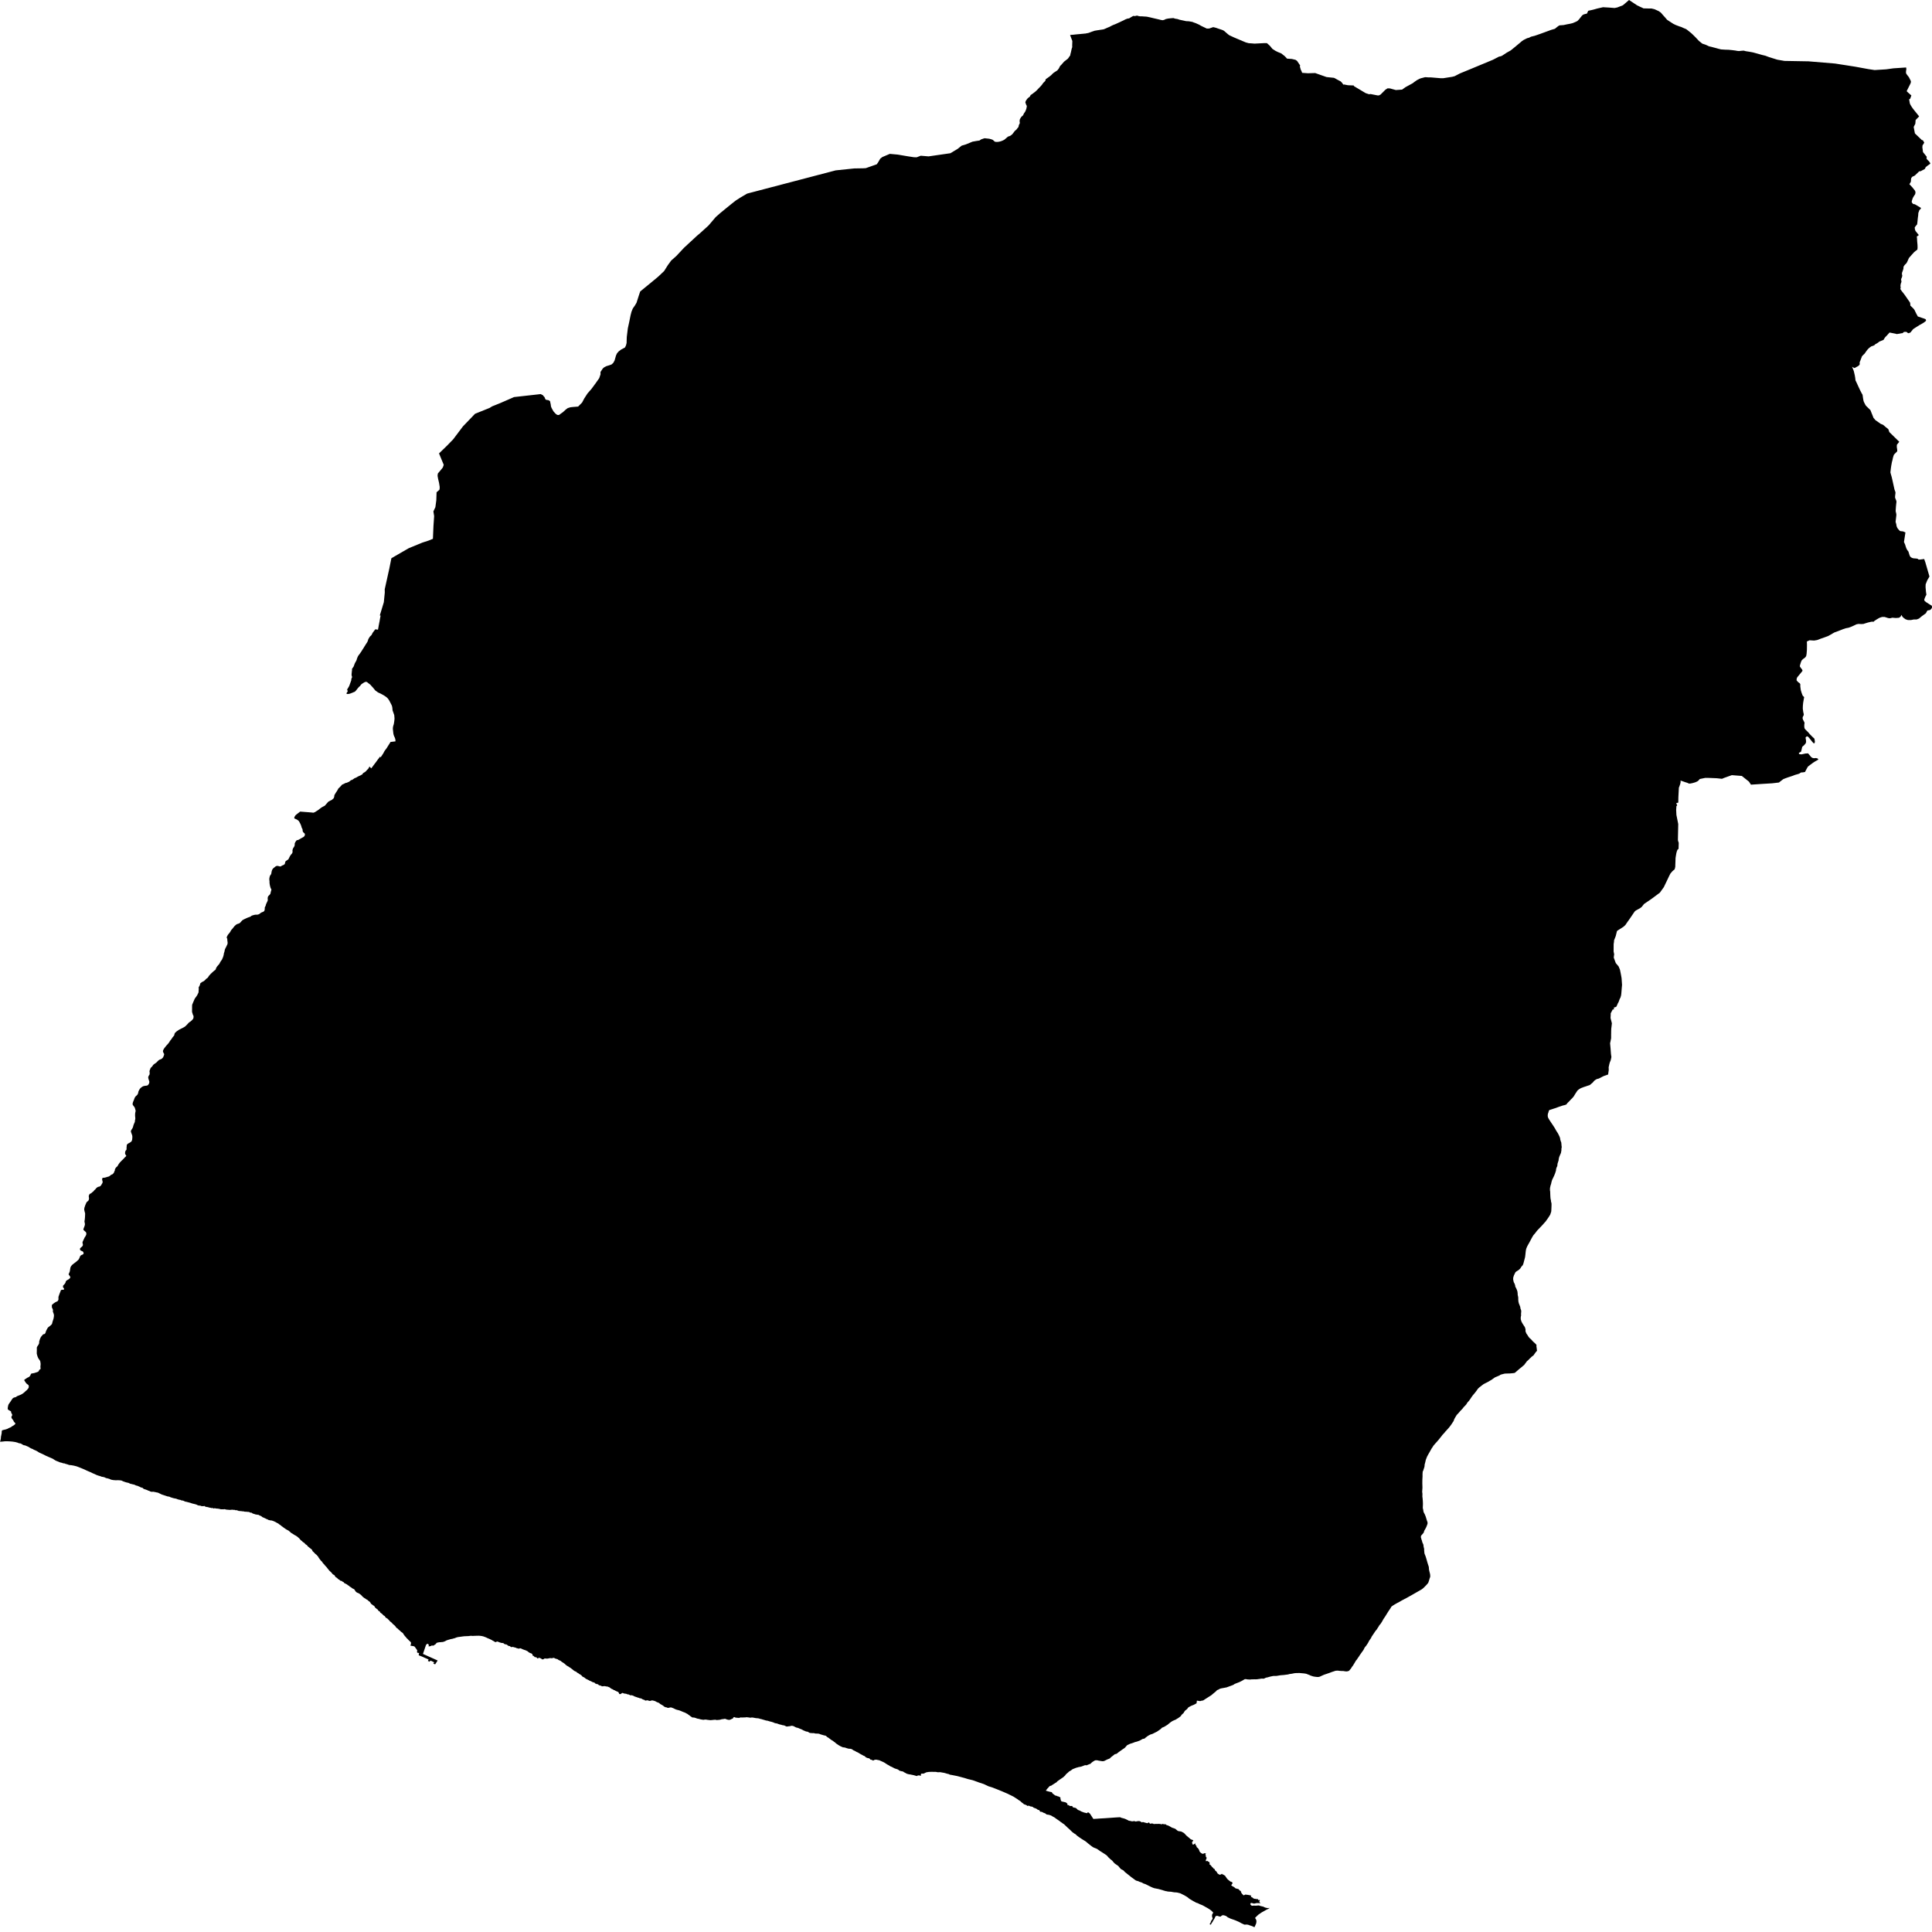 <svg xmlns="http://www.w3.org/2000/svg" width="256" height="256"><path d="M217.615,1.031 217.786,1.116 218.051,1.116 218.467,1.126 218.831,1.126 219.229,1.221 219.791,1.476 220.075,1.675 220.293,1.93 220.657,2.337 220.898,2.621 221.272,2.867 221.726,3.16 222.062,3.321 222.559,3.51 222.777,3.576 223.108,3.728 223.429,3.86 223.628,4.012 224.111,4.4 224.446,4.721 224.683,4.958 225.128,5.431 225.364,5.62 225.563,5.781 226.036,5.942 226.462,6.14 226.897,6.244 227.436,6.386 227.668,6.453 228.051,6.547 228.624,6.585 229.04,6.595 229.522,6.642 229.967,6.699 230.204,6.746 230.421,6.765 230.786,6.727 231.046,6.708 231.33,6.784 231.765,6.85 232.28,6.945 232.834,7.096 233.506,7.285 233.908,7.38 234.414,7.569 235.511,7.91 236.448,8.071 239.641,8.127 243.166,8.421 245.824,8.837 247.584,9.159 248.398,9.282 249.931,9.187 250.881,9.054 252.57,8.941 252.589,9.045 252.599,9.215 252.561,9.386 252.551,9.613 252.57,9.717 252.641,9.84 252.797,10.048 252.911,10.19 252.963,10.275 253.1,10.549 253.166,10.663 253.195,10.758 253.209,10.852 253.181,10.975 253.128,11.108 252.641,12.082 252.859,12.29 253.266,12.65 253.114,13.066 253.067,13.123 252.982,13.132 252.982,13.246 253.015,13.435 253.043,13.596 253.076,13.747 253.166,13.918 253.256,14.078 253.497,14.429 254.297,15.422 253.829,15.904 253.791,16.396 253.573,16.822 253.734,17.674 254.661,18.563 254.789,18.582 254.973,18.894 254.85,19.112 254.746,19.254 254.723,19.528 254.765,19.821 254.803,20.134 254.855,20.219 254.983,20.37 255.305,20.777 255.281,20.928 255.271,21.014 255.394,21.174 255.503,21.279 255.612,21.383 255.688,21.506 255.759,21.6 255.773,21.685 255.711,21.742 255.603,21.818 255.428,21.941 255.257,22.073 255.167,22.149 255.111,22.253 255.082,22.357 254.988,22.423 254.472,22.698 254.373,22.688 254.287,22.717 253.748,23.237 253.639,23.313 253.531,23.351 253.384,23.426 253.294,23.54 253.237,23.634 253.214,23.833 253.209,24.022 253.171,24.136 253.081,24.287 253.001,24.401 253.408,24.836 253.587,25.063 253.725,25.233 253.781,25.347 253.805,25.442 253.805,25.583 253.758,25.754 253.644,25.915 253.516,26.123 253.445,26.265 253.365,26.501 253.322,26.653 253.313,26.757 253.337,26.832 253.417,26.936 253.497,27.022 253.578,27.05 253.677,27.05 253.814,27.116 254.387,27.457 254.5,27.523 254.543,27.589 254.491,27.684 254.401,27.769 254.311,27.873 254.25,28.062 254.188,28.223 254.174,28.498 254.122,28.885 254.06,29.5 254.042,29.633 254.018,29.746 253.937,29.841 253.876,29.907 253.71,30.134 253.72,30.229 253.734,30.371 253.767,30.484 253.81,30.588 253.885,30.693 254.235,31.128 254.179,31.232 254.06,31.279 253.999,31.317 253.994,31.44 254.013,31.554 254.037,32.008 254.079,32.443 254.089,32.793 254.065,33.067 253.843,33.238 253.616,33.427 253.318,33.758 252.949,34.174 252.826,34.449 252.712,34.704 252.599,34.893 252.424,35.064 252.286,35.234 252.225,35.376 252.215,35.584 252.173,35.735 252.102,35.944 252.022,36.152 252.022,36.35 252.059,36.511 252.036,36.672 251.979,36.824 251.913,36.965 251.908,37.088 251.932,37.183 251.955,37.287 251.927,37.42 251.856,37.618 251.823,37.855 251.818,37.93 251.846,38.006 251.842,38.139 251.813,38.252 251.823,38.328 251.951,38.517 252.405,39.104 253.086,40.088 253.11,40.201 253.128,40.372 253.124,40.485 253.214,40.57 253.412,40.759 253.587,40.939 253.696,41.1 253.758,41.232 253.909,41.545 254.122,41.933 254.623,42.103 254.964,42.216 255.106,42.273 255.167,42.321 255.215,42.444 255.167,42.548 254.94,42.727 254.727,42.86 254.349,43.068 253.9,43.352 253.507,43.607 253.199,43.986 253.128,44.071 253.005,44.109 252.868,44.156 252.797,44.118 252.684,44.033 252.594,43.967 252.452,43.976 252.296,43.976 252.225,44.033 252.159,44.099 252.078,44.147 251.903,44.165 251.69,44.213 251.482,44.241 251.354,44.27 251.184,44.222 250.995,44.184 250.371,44.061 250.21,44.251 249.774,44.714 249.694,44.837 249.618,44.96 249.59,45.026 249.443,45.093 249.301,45.149 249.07,45.244 248.97,45.291 248.928,45.348 248.696,45.5 248.464,45.623 248.436,45.689 248.242,45.802 248.09,45.85 247.972,45.887 247.863,45.963 247.721,46.067 247.598,46.171 247.48,46.294 247.324,46.493 247.059,46.871 246.875,47.042 246.718,47.212 246.676,47.335 246.567,47.619 246.487,47.827 246.411,48.007 246.425,48.262 246.378,48.347 246.288,48.451 246.127,48.556 245.966,48.641 245.824,48.726 245.73,48.764 245.626,48.726 245.403,48.593 245.474,48.754 245.536,48.915 245.635,49.161 245.72,49.521 245.772,49.748 245.824,50.069 245.862,50.401 245.966,50.609 246.269,51.271 246.487,51.735 246.685,52.113 246.799,52.312 246.827,52.51 246.86,52.747 246.917,53.069 246.974,53.258 247.078,53.457 247.168,53.636 247.239,53.75 247.4,53.911 247.844,54.346 247.991,54.724 248.119,55.037 248.242,55.358 248.365,55.5 248.483,55.652 248.625,55.756 248.857,55.916 249.202,56.162 249.349,56.219 249.5,56.285 249.618,56.371 249.864,56.588 250.106,56.777 250.205,56.863 250.262,56.995 250.323,57.184 250.347,57.251 251.662,58.537 251.345,58.935 251.336,59.228 251.383,59.55 251.397,59.692 251.378,59.815 251.288,59.909 250.967,60.231 250.91,60.373 250.848,60.571 250.801,60.761 250.749,61.016 250.697,61.186 250.602,61.697 250.55,62.047 250.489,62.596 250.55,62.833 250.65,63.173 250.744,63.571 251.028,64.857 251.161,65.226 251.156,65.368 251.118,65.671 251.104,65.917 251.161,66.087 251.255,66.305 251.293,66.485 251.269,66.674 251.222,67.138 251.184,67.724 251.227,67.904 251.274,68.131 251.274,68.292 251.227,68.689 251.175,69.143 251.265,69.456 251.307,69.721 251.388,69.919 251.496,70.08 251.742,70.354 251.851,70.383 252.154,70.411 252.48,70.553 252.286,71.821 252.428,72.133 252.542,72.493 252.603,72.663 252.712,72.871 252.873,73.079 252.93,73.259 253.001,73.496 253.076,73.694 253.185,73.827 253.351,73.921 253.531,73.978 253.904,74.007 254.094,74.035 254.207,74.139 254.387,74.148 254.964,74.073 255.115,74.499 255.664,76.391 255.371,76.892 255.238,77.223 255.158,77.432 255.148,77.81 255.201,78.416 255.257,78.794 255.096,79.116 254.969,79.447 255.016,79.617 255.205,79.778 255.574,80.014 255.83,80.175 255.986,80.27 256,80.525 255.868,80.724 255.716,80.838 255.394,80.894 255.267,81.103 255.196,81.254 254.614,81.68 254.273,81.964 253.952,82.087 253.573,82.087 253.199,82.162 252.816,82.162 252.499,82.058 252.22,81.859 252.078,81.708 251.941,81.472 251.894,81.604 251.818,81.727 251.619,81.859 251.203,81.888 250.744,81.85 250.437,81.926 250.191,81.897 249.713,81.746 249.396,81.746 249.046,81.859 248.653,82.087 248.355,82.285 248.28,82.38 247.977,82.38 247.523,82.484 247.092,82.616 246.936,82.673 246.638,82.692 246.255,82.673 245.98,82.73 245.607,82.91 245.266,83.061 244.949,83.175 244.561,83.25 244.173,83.383 243.625,83.6 243.057,83.808 242.57,84.092 242.229,84.282 241.893,84.405 241.529,84.537 241.297,84.613 240.777,84.811 240.375,84.878 239.779,84.84 239.419,85.001 239.433,85.436 239.424,86.108 239.381,86.656 239.324,86.94 239.206,87.11 238.899,87.338 238.724,87.517 238.62,87.773 238.497,88.189 238.487,88.293 238.596,88.473 238.728,88.634 238.818,88.776 238.842,88.889 238.709,89.06 238.156,89.731 238.085,89.873 238.061,90.015 238.061,90.157 238.241,90.365 238.473,90.535 238.549,90.649 238.549,90.961 238.615,91.444 238.719,91.794 238.804,92.021 238.87,92.182 239.059,92.371 239.003,92.683 238.927,93.128 238.889,93.535 238.88,93.904 238.941,94.348 239.012,94.651 238.979,94.821 238.889,94.963 238.847,95.143 238.908,95.37 238.993,95.512 239.112,95.768 239.083,95.976 239.074,96.241 239.102,96.487 239.216,96.657 239.537,96.969 239.793,97.262 240.114,97.594 240.412,97.868 240.455,98.076 240.483,98.265 240.455,98.426 240.398,98.502 240.289,98.464 240.133,98.294 239.93,98.038 239.793,97.859 239.604,97.65 239.481,97.565 239.32,97.631 239.244,97.745 239.296,98.029 239.32,98.322 239.253,98.511 239.041,98.757 238.861,98.909 238.799,98.975 238.705,99.401 238.629,99.628 238.539,99.666 238.378,99.751 238.359,99.855 238.444,99.931 238.705,99.959 239.249,99.845 239.58,99.827 239.816,100.101 239.973,100.3 240.152,100.423 240.351,100.47 240.611,100.442 240.838,100.498 240.947,100.64 240.791,100.735 240.474,100.915 240.242,101.066 239.897,101.321 239.608,101.539 239.528,101.624 239.471,101.728 239.405,101.851 239.164,102.305 239.064,102.305 238.918,102.343 238.752,102.343 238.62,102.372 238.388,102.523 238.165,102.589 237.83,102.684 237.574,102.788 236.831,103.034 236.524,103.147 236.292,103.242 235.871,103.564 235.724,103.687 234.821,103.791 233.577,103.867 232.011,103.971 231.741,103.564 230.8,102.816 229.475,102.712 228.439,103.081 228.174,103.195 227.46,103.119 226.514,103.081 225.97,103.072 225.596,103.147 225.232,103.223 225.047,103.431 224.91,103.535 224.636,103.658 224.309,103.753 224.002,103.819 223.798,103.829 223.571,103.725 223.292,103.639 222.923,103.507 222.677,103.431 222.691,103.63 222.639,103.876 222.497,104.292 222.46,104.349 222.393,105.626 222.379,106.355 222.114,106.412 222.233,106.724 222.133,106.818 222.1,107.329 222.133,107.982 222.374,109.184 222.332,111.294 222.356,111.426 222.441,111.682 222.417,112.476 222.275,112.59 222.185,112.826 222.128,113.035 222.072,113.356 222.02,113.687 222.001,114.265 221.987,114.605 221.982,114.861 221.901,115.192 221.783,115.286 221.622,115.419 221.338,115.75 221.182,116.053 220.827,116.8 220.463,117.557 219.938,118.286 219.266,118.787 218.751,119.165 217.847,119.78 217.625,120.055 217.53,120.178 217.317,120.339 216.821,120.613 216.726,120.67 216.608,120.774 216.419,121.048 216.021,121.635 215.804,121.947 215.704,122.08 215.368,122.572 215.122,122.799 214.474,123.215 214.337,123.3 214.276,123.357 214.242,123.423 214.181,123.679 214.086,124.057 213.869,124.606 213.864,124.786 213.817,125.107 213.812,126.072 213.888,126.46 213.869,126.555 213.831,126.886 214.105,127.624 214.271,127.813 214.465,128.05 214.503,128.116 214.564,128.277 214.626,128.409 214.668,128.561 214.749,128.958 214.81,129.28 214.867,129.62 214.928,130.5 214.886,130.964 214.862,131.285 214.834,131.626 214.805,131.872 214.72,132.184 214.635,132.336 214.583,132.468 214.531,132.61 214.465,132.79 214.375,132.941 214.323,133.064 214.257,133.216 214.171,133.395 213.963,133.48 213.84,133.509 213.864,133.736 213.779,133.774 213.708,133.736 213.542,134.048 213.429,134.266 213.424,134.55 213.41,134.786 213.405,134.89 213.429,134.985 213.58,135.581 213.571,135.704 213.542,135.969 213.528,136.082 213.5,136.3 213.49,136.565 213.486,136.745 213.486,136.887 213.481,137.066 213.481,137.265 213.481,137.483 213.476,137.606 213.443,137.757 213.4,137.984 213.386,138.06 213.367,138.135 213.344,138.23 213.405,138.892 213.462,139.659 213.519,140.066 213.424,140.501 213.358,140.652 213.306,140.785 213.244,141.002 213.211,141.163 213.154,141.419 213.164,141.617 213.169,141.75 213.164,141.825 213.126,142.071 213.083,142.384 213.008,142.403 212.804,142.478 212.691,142.516 212.549,142.563 212.483,142.592 212.402,142.63 212.326,142.667 212.199,142.734 212.076,142.8 211.948,142.866 211.82,142.923 211.678,142.961 211.598,142.97 211.513,143.027 211.347,143.122 211.191,143.263 211.068,143.424 210.832,143.623 210.718,143.727 210.605,143.793 210.477,143.831 210.302,143.888 210.122,143.954 210.018,143.983 209.914,144.02 209.772,144.068 209.639,144.124 209.554,144.153 209.464,144.191 209.351,144.257 209.256,144.314 209.195,144.361 209.129,144.408 209.006,144.522 208.897,144.692 208.793,144.844 208.646,145.08 208.542,145.26 208.48,145.336 208.32,145.525 208.239,145.6 208.159,145.676 208.083,145.761 207.918,145.941 207.828,146.026 207.709,146.14 207.534,146.367 207.463,146.376 207.345,146.424 207.232,146.452 207.132,146.471 206.986,146.518 206.82,146.575 206.56,146.66 206.356,146.736 206.11,146.83 206.002,146.859 205.803,146.925 205.722,146.953 205.51,147.02 205.283,147.095 205.212,147.247 205.188,147.332 205.164,147.426 205.112,147.559 205.093,147.663 205.079,147.871 205.103,147.985 205.117,148.06 205.212,148.25 205.249,148.306 205.32,148.42 205.51,148.713 205.581,148.817 205.756,149.073 205.921,149.328 206.049,149.536 206.101,149.622 206.153,149.726 206.229,149.858 206.408,150.132 206.446,150.199 206.555,150.416 206.617,150.539 206.664,150.653 206.721,150.814 206.749,151.022 206.773,151.097 206.796,151.183 206.853,151.325 206.877,151.391 206.886,151.495 206.896,151.571 206.9,151.656 206.91,151.788 206.938,152.015 206.91,152.119 206.891,152.271 206.9,152.394 206.853,152.659 206.839,152.753 206.796,152.857 206.725,153.018 206.607,153.293 206.531,153.595 206.531,153.718 206.38,154.201 206.366,154.343 206.347,154.504 206.309,154.598 206.271,154.664 206.243,154.74 206.219,154.825 206.196,154.891 206.181,155.024 206.177,155.1 206.158,155.166 206.12,155.279 206.087,155.383 206.068,155.45 206.039,155.525 206.011,155.592 205.983,155.658 205.959,155.724 205.921,155.809 205.831,155.998 205.751,156.169 205.67,156.33 205.628,156.462 205.576,156.642 205.547,156.774 205.529,156.878 205.486,156.992 205.453,157.096 205.382,157.427 205.377,157.72 205.406,157.872 205.415,158.137 205.424,158.383 205.439,158.657 205.467,158.913 205.505,159.017 205.514,159.187 205.543,159.3 205.581,159.452 205.585,159.594 205.585,159.745 205.581,159.83 205.571,160.086 205.552,160.474 205.538,160.568 205.481,160.739 205.406,160.956 205.32,161.098 205.093,161.448 204.98,161.6 204.932,161.675 204.795,161.864 204.705,161.959 204.568,162.11 204.464,162.233 204.379,162.328 204.27,162.442 204.161,162.555 203.655,163.085 203.452,163.359 203.333,163.501 203.177,163.681 203.069,163.861 202.946,164.078 202.638,164.656 202.435,165.015 202.373,165.129 202.307,165.28 202.227,165.479 202.208,165.583 202.174,165.753 202.16,165.886 202.122,166.245 202.08,166.586 202.061,166.652 202.018,166.822 201.91,167.229 201.872,167.38 201.777,167.645 201.72,167.693 201.588,167.853 201.503,167.986 201.436,168.09 201.224,168.289 201.039,168.402 200.949,168.459 200.807,168.573 200.604,168.989 200.505,169.311 200.505,169.566 200.58,169.897 200.675,170.067 200.736,170.228 200.765,170.313 200.784,170.474 200.817,170.55 200.883,170.664 200.959,170.824 201.011,170.966 201.063,171.108 201.077,171.231 201.096,171.373 201.105,171.6 201.138,171.723 201.167,171.875 201.176,171.969 201.176,172.206 201.2,172.471 201.252,172.688 201.441,173.171 201.47,173.388 201.498,173.455 201.541,173.559 201.574,173.738 201.564,173.871 201.545,174.107 201.555,174.316 201.536,174.391 201.512,174.486 201.507,174.571 201.507,174.685 201.507,174.808 201.583,175.054 201.616,175.148 201.659,175.224 201.701,175.3 201.782,175.441 201.876,175.583 201.914,175.65 202.009,175.782 202.051,175.858 202.089,175.962 202.146,176.179 202.137,176.265 202.137,176.397 202.245,176.681 202.288,176.747 202.368,176.861 202.406,176.917 202.548,177.145 202.596,177.201 202.695,177.315 202.789,177.391 202.865,177.457 203.144,177.769 203.244,177.854 203.381,177.977 203.537,178.138 203.589,178.204 203.589,178.337 203.584,178.431 203.608,178.545 203.636,178.791 203.66,178.98 203.617,179.037 203.57,179.094 203.48,179.179 203.438,179.254 203.386,179.321 203.173,179.623 203.106,179.661 203.021,179.718 202.931,179.794 202.842,179.888 202.652,180.059 202.6,180.125 202.52,180.201 202.42,180.295 202.34,180.352 202.288,180.418 202.25,180.475 202.113,180.655 201.995,180.816 201.952,180.872 201.858,180.948 201.763,181.024 201.664,181.118 201.555,181.203 201.38,181.345 201.309,181.402 201.243,181.459 201.025,181.648 200.793,181.847 200.732,181.904 200.632,181.932 200.396,181.96 200.282,181.97 200.046,181.989 199.975,181.989 199.402,182.008 199.166,182.064 198.844,182.15 198.688,182.254 198.494,182.339 198.158,182.481 198.087,182.509 198.021,182.556 197.638,182.831 197.553,182.878 197.373,182.982 197.207,183.086 196.592,183.398 196.389,183.55 196.124,183.758 196.02,183.834 195.84,184.004 195.675,184.241 195.447,184.543 195.239,184.789 195.121,184.931 195.078,184.997 194.989,185.12 194.885,185.272 194.847,185.338 194.785,185.423 194.705,185.537 194.643,185.622 194.449,185.83 194.298,186.076 194.184,186.208 193.972,186.426 193.905,186.502 193.792,186.653 193.726,186.729 193.631,186.823 193.498,186.956 193.375,187.107 193.257,187.24 193.144,187.363 193.016,187.495 192.917,187.666 192.827,187.807 192.723,187.997 192.652,188.158 192.623,188.271 192.585,188.337 192.51,188.441 192.42,188.583 192.373,188.65 192.335,188.716 192.141,188.981 192.032,189.123 191.985,189.179 191.909,189.264 191.81,189.378 191.743,189.444 191.625,189.586 191.516,189.69 191.431,189.804 191.28,189.974 191.218,190.04 191.119,190.144 190.968,190.353 190.915,190.409 190.821,190.532 190.698,190.684 190.57,190.845 190.504,190.911 190.428,191.005 190.282,191.166 190.154,191.308 190.04,191.441 189.936,191.564 189.894,191.63 189.837,191.734 189.78,191.81 189.709,191.914 189.657,191.999 189.615,192.075 189.43,192.406 189.198,192.812 189.156,192.898 189.075,193.04 189.056,193.106 189.028,193.191 188.966,193.323 188.91,193.503 188.858,193.74 188.825,193.872 188.773,194.052 188.768,194.156 188.758,194.27 188.749,194.345 188.711,194.478 188.668,194.601 188.621,194.733 188.583,194.875 188.512,194.989 188.508,195.121 188.493,195.31 188.493,195.509 188.493,195.66 188.47,196.077 188.465,196.54 188.479,197.023 188.479,197.193 188.47,197.297 188.465,197.382 188.451,197.59 188.446,197.695 188.474,197.874 188.479,197.997 188.474,198.196 188.47,198.281 188.489,198.433 188.508,198.593 188.517,198.735 188.527,198.82 188.531,198.906 188.541,199.095 188.545,199.227 188.545,199.312 188.527,199.823 188.579,200.031 188.616,200.287 188.668,200.429 188.787,200.646 188.9,200.921 188.962,201.11 189,201.243 189.08,201.498 189.156,201.716 189.156,201.895 189.094,202.075 189.056,202.179 188.981,202.359 188.91,202.501 188.853,202.605 188.711,202.851 188.654,203.069 188.536,203.22 188.337,203.447 188.285,203.532 188.271,203.702 188.314,203.835 188.361,204.015 188.408,204.128 188.441,204.261 188.46,204.346 188.489,204.422 188.541,204.526 188.564,204.592 188.607,204.677 188.616,204.781 188.626,204.866 188.64,204.961 188.683,205.141 188.711,205.235 188.706,205.32 188.706,205.406 188.735,205.718 188.744,205.812 188.777,205.916 188.82,206.03 188.896,206.21 189.004,206.56 189.151,207.08 189.326,207.629 189.345,207.894 189.354,207.988 189.383,208.14 189.421,208.291 189.477,208.509 189.51,208.708 189.51,208.84 189.51,208.954 189.44,209.124 189.345,209.455 189.246,209.739 189.014,210.013 188.716,210.316 188.564,210.458 188.38,210.6 187.604,211.044 187.06,211.357 186.246,211.811 186.123,211.868 185.991,211.943 185.915,211.981 185.65,212.123 185.48,212.227 185.187,212.379 184.803,212.596 184.548,212.757 184.444,212.833 184.354,212.908 184.302,213.012 184.222,213.135 184.165,213.221 184.051,213.391 183.942,213.552 183.905,213.609 183.569,214.157 183.498,214.261 183.403,214.403 183.323,214.517 183.233,214.678 183.129,214.867 183.025,215.028 182.992,215.094 182.869,215.245 182.798,215.33 182.731,215.416 182.684,215.51 182.585,215.662 182.41,215.936 182.254,216.116 182.159,216.258 181.894,216.655 181.733,216.892 181.681,217.034 181.596,217.147 181.516,217.27 181.464,217.346 181.397,217.44 181.364,217.516 181.317,217.611 181.251,217.724 181.18,217.838 181.109,217.932 181.057,218.027 181.005,218.093 180.92,218.188 180.825,218.311 180.773,218.415 180.697,218.566 180.65,218.651 180.324,219.106 180.148,219.361 180.04,219.531 179.973,219.626 179.907,219.721 179.746,219.957 179.671,220.033 179.604,220.146 179.552,220.241 179.5,220.326 179.396,220.496 179.335,220.6 179.231,220.761 179.15,220.856 179.042,221.036 178.975,221.13 178.914,221.196 178.852,221.272 178.739,221.405 178.611,221.433 178.531,221.461 178.431,221.471 178.256,221.461 177.968,221.414 177.849,221.414 177.75,221.414 177.613,221.405 177.386,221.386 177.32,221.367 177.04,221.376 176.946,221.395 176.875,221.414 176.747,221.461 176.582,221.509 176.487,221.547 176.421,221.565 176.156,221.67 176.014,221.717 175.768,221.802 175.536,221.878 175.389,221.934 175.238,222.001 174.888,222.162 174.798,222.19 174.685,222.209 174.533,222.209 174.268,222.18 174.103,222.152 173.989,222.133 173.828,222.076 173.625,222.01 173.568,221.972 173.374,221.897 173.081,221.783 172.788,221.736 172.352,221.698 172.253,221.688 172.116,221.679 171.969,221.688 171.756,221.688 171.643,221.698 171.548,221.707 171.42,221.726 171.354,221.745 171.075,221.793 170.853,221.821 170.659,221.878 170.555,221.887 170.138,221.944 169.656,221.982 169.159,222.067 168.696,222.076 168.336,222.152 168.062,222.228 167.981,222.256 167.773,222.294 167.693,222.322 167.522,222.408 167.423,222.436 167.253,222.426 167.101,222.426 166.983,222.455 166.841,222.474 166.553,222.512 166.482,222.512 166.335,222.521 166.198,222.512 166.075,222.521 165.975,222.521 165.867,222.521 165.63,222.549 165.308,222.531 165.19,222.512 165.11,222.493 164.954,222.493 164.883,222.531 164.755,222.606 164.613,222.691 164.462,222.767 164.239,222.881 164.045,222.956 163.605,223.127 163.43,223.25 163.213,223.335 163.113,223.373 162.981,223.42 162.593,223.562 162.517,223.59 162.347,223.619 162.215,223.647 161.85,223.713 161.765,223.732 161.694,223.751 161.529,223.827 161.443,223.884 161.268,223.95 161.112,224.12 160.951,224.252 160.819,224.357 160.601,224.546 160.507,224.621 160.379,224.707 159.991,224.953 159.74,225.113 159.622,225.189 159.419,225.322 159.282,225.341 159.149,225.369 159.021,225.407 158.775,225.369 158.596,225.341 158.548,225.7 158.316,225.823 158.198,225.889 157.82,226.041 157.64,226.135 157.536,226.192 157.432,226.268 157.38,226.353 157.332,226.41 157.243,226.504 157.181,226.552 157.091,226.618 157.011,226.694 156.964,226.76 156.902,226.845 156.864,226.921 156.817,226.996 156.708,227.091 156.547,227.242 156.49,227.365 156.32,227.507 156.164,227.621 156.093,227.668 155.965,227.744 155.861,227.81 155.776,227.867 155.691,227.895 155.388,228.028 155.246,228.113 155.109,228.207 154.906,228.368 154.707,228.538 154.522,228.652 154.276,228.803 153.96,228.936 153.851,229.059 153.695,229.182 153.311,229.447 153.198,229.504 153.099,229.551 152.952,229.627 152.819,229.693 152.687,229.759 152.607,229.778 152.413,229.844 152.233,229.939 152.077,230.033 151.812,230.232 151.651,230.374 151.4,230.421 151.239,230.516 151.036,230.629 150.932,230.667 150.856,230.696 150.648,230.771 150.383,230.838 150.17,230.923 149.957,230.998 149.82,231.036 149.711,231.074 149.342,231.254 149.219,231.396 149.054,231.585 148.926,231.68 148.751,231.793 148.515,231.963 148.273,232.134 147.952,232.389 147.706,232.446 147.564,232.569 147.403,232.692 147.204,232.843 147.076,232.985 146.987,233.033 146.722,233.137 146.376,233.307 146.267,233.354 146.078,233.373 145.6,233.298 145.392,233.25 145.146,233.25 145.042,233.288 144.985,233.326 144.9,233.373 144.744,233.477 144.583,233.61 144.522,233.695 144.446,233.723 143.949,233.922 143.86,233.884 143.76,233.913 143.651,233.922 143.562,233.988 143.439,234.017 143.301,234.073 143.23,234.092 143.074,234.121 142.876,234.159 142.705,234.215 142.634,234.225 142.516,234.272 142.128,234.423 142.043,234.49 141.911,234.584 141.835,234.632 141.75,234.688 141.66,234.726 141.589,234.802 141.527,234.859 141.395,234.972 141.343,235.019 141.248,235.105 141.201,235.161 141.13,235.265 140.945,235.436 140.884,235.493 140.633,235.663 140.302,235.89 140.099,236.032 140.004,236.155 139.857,236.24 139.663,236.363 139.507,236.467 139.427,236.514 139.309,236.6 139.091,236.666 139.001,236.76 138.911,236.864 138.769,237.016 138.646,237.177 138.575,237.271 138.855,237.356 139.124,237.423 139.37,237.47 139.465,237.64 139.635,237.773 139.829,237.915 139.928,237.934 140.047,237.971 140.113,238.009 140.25,238.038 140.316,238.076 140.444,238.123 140.529,238.236 140.506,238.331 140.572,238.53 140.572,238.605 140.681,238.7 140.846,238.738 141.182,238.813 141.253,238.851 141.428,238.984 141.447,239.173 141.674,239.201 141.702,239.305 142.005,239.305 142.09,239.324 142.161,239.476 142.327,239.514 142.563,239.57 142.667,239.665 142.757,239.75 142.828,239.826 142.918,239.854 143.112,239.93 143.202,239.987 143.268,240.025 143.382,240.072 143.5,240.11 143.599,240.157 143.765,240.195 144.03,240.261 144.087,240.195 144.167,240.138 144.281,240.195 144.432,240.327 144.877,241.018 145.369,240.99 145.591,240.971 146.424,240.923 146.949,240.886 147.748,240.829 148.056,240.81 148.415,240.791 148.519,240.838 148.661,240.895 148.775,240.914 149.007,240.98 149.144,241.037 149.29,241.103 149.574,241.255 149.721,241.273 149.844,241.302 150.014,241.34 150.274,241.302 150.369,241.321 150.506,241.368 150.624,241.33 150.771,241.311 150.904,241.302 150.998,241.311 151.131,241.368 151.22,241.415 151.291,241.482 151.438,241.425 151.76,241.519 152.025,241.586 152.219,241.482 152.28,241.519 152.337,241.605 152.389,241.661 152.526,241.624 152.72,241.624 152.815,241.652 152.876,241.699 152.947,241.69 153.061,241.68 153.293,241.68 153.576,241.671 153.818,241.699 153.945,241.747 154.012,241.661 154.116,241.699 154.329,241.728 154.461,241.728 154.556,241.822 154.825,241.907 155.313,242.182 155.582,242.267 155.658,242.295 155.781,242.361 155.861,242.437 155.98,242.532 156.036,242.579 156.126,242.626 156.311,242.655 156.438,242.674 156.533,242.693 156.727,242.797 156.807,242.835 156.949,242.948 157.167,243.185 157.299,243.308 157.375,243.364 157.508,243.478 157.782,243.714 158.056,243.819 158.123,243.875 157.976,244.074 157.933,244.131 157.99,244.206 157.985,244.348 158.104,244.434 158.387,244.254 158.387,244.339 158.397,244.415 158.43,244.49 158.534,244.566 158.544,244.698 158.605,244.793 158.685,244.85 158.756,244.926 158.808,244.992 158.879,245.115 158.917,245.219 158.946,245.323 159.012,245.408 159.121,245.512 159.263,245.607 159.433,245.645 159.504,245.597 159.613,245.55 159.693,245.578 159.807,245.616 159.712,245.749 159.797,245.919 159.769,246.032 159.873,246.118 159.878,246.212 159.849,246.307 159.826,246.373 159.778,246.449 159.778,246.619 160.01,246.581 160.043,246.647 160.209,246.704 160.266,246.818 160.303,246.903 160.232,247.007 160.403,247.13 160.459,247.187 160.554,247.319 160.616,247.385 160.734,247.49 160.795,247.584 160.862,247.631 160.947,247.66 160.966,247.736 161.003,247.83 161.089,247.915 161.188,247.982 161.259,248.114 161.33,248.228 161.382,248.284 161.458,248.322 161.543,248.379 161.618,248.417 161.737,248.388 161.846,248.332 161.917,248.275 161.945,248.351 162.035,248.369 162.148,248.436 162.352,248.559 162.39,248.653 162.475,248.757 162.531,248.852 162.673,249.022 162.83,249.155 162.919,249.221 163.052,249.325 163.255,249.382 163.322,249.552 163.137,249.808 163.217,249.864 163.312,249.94 163.402,249.978 163.568,250.082 163.691,250.205 163.851,250.252 163.922,250.271 164.064,250.3 164.145,250.347 164.253,250.489 164.329,250.536 164.438,250.583 164.414,250.669 164.466,250.754 164.533,250.886 164.783,251.151 165.015,251.038 165.237,251.066 165.37,251.085 165.734,251.151 165.786,251.246 165.748,251.34 165.838,251.378 165.928,251.416 165.985,251.463 166.046,251.52 166.198,251.596 166.316,251.605 166.553,251.643 166.657,251.624 166.723,251.766 166.822,251.766 166.936,251.757 166.912,251.899 166.846,251.974 166.931,252.088 167.026,252.201 166.87,252.173 166.784,252.173 166.694,252.173 166.605,252.163 166.486,252.173 166.307,252.211 166.165,252.239 165.914,252.173 165.763,252.145 165.682,252.249 165.673,252.334 165.748,252.428 165.881,252.523 166.108,252.504 166.221,252.504 166.43,252.513 166.59,252.495 166.737,252.485 166.813,252.485 166.879,252.504 166.974,252.542 167.097,252.57 167.324,252.627 167.418,252.646 167.485,252.693 167.66,252.769 167.962,252.835 168.246,252.807 168.052,252.93 167.839,253.034 167.603,253.166 167.485,253.233 167.21,253.384 166.988,253.535 166.723,253.715 166.307,254.122 166.354,254.226 166.42,254.321 166.467,254.444 166.482,254.557 166.482,254.652 166.448,254.869 166.292,255.219 166.217,255.371 166.056,255.286 165.824,255.191 165.611,255.125 165.412,255.049 165.275,255.021 165.129,255.011 165.025,255.021 164.954,255.03 164.864,255.011 164.793,254.983 164.528,254.86 164.187,254.671 163.974,254.576 163.757,254.481 163.459,254.368 163.26,254.302 163.175,254.273 163.071,254.235 162.962,254.188 162.877,254.141 162.74,254.084 162.673,254.046 162.536,253.933 162.442,253.876 162.319,253.829 162.215,253.8 162.134,253.781 162.058,253.772 161.94,253.8 161.836,253.866 161.751,253.952 161.614,253.952 161.505,253.923 161.344,253.866 161.254,253.866 161.164,253.866 161.056,253.933 160.933,254.207 160.753,254.491 160.705,254.586 160.653,254.699 160.582,254.765 160.441,255.03 160.28,254.973 160.422,254.727 160.488,254.519 160.535,254.463 160.568,254.396 160.63,254.34 160.668,254.264 160.677,254.179 160.601,253.942 160.601,253.848 160.606,253.734 160.635,253.639 160.687,253.554 160.743,253.488 160.739,253.403 160.502,253.166 160.327,253.034 160.067,252.864 159.826,252.731 159.66,252.636 159.442,252.513 159.272,252.428 159.097,252.362 158.979,252.315 158.884,252.268 158.775,252.211 158.69,252.173 158.624,252.154 158.534,252.126 158.463,252.097 158.402,252.059 158.085,251.889 157.806,251.719 157.654,251.634 157.536,251.548 157.479,251.501 157.418,251.444 157.323,251.378 157.257,251.331 157.03,251.198 156.902,251.123 156.803,251.075 156.665,251.009 156.561,250.952 156.462,250.905 156.372,250.867 156.263,250.839 156.15,250.81 156.032,250.782 155.937,250.763 155.833,250.754 155.62,250.744 155.379,250.706 155.194,250.669 155.057,250.659 154.882,250.65 154.792,250.64 154.707,250.631 154.612,250.602 154.461,250.583 154.305,250.536 154.168,250.498 154.04,250.451 153.865,250.404 153.529,250.309 153.401,250.281 153.188,250.243 153.099,250.224 153.009,250.205 152.938,250.195 152.848,250.158 152.753,250.129 152.63,250.072 152.517,250.025 151.854,249.694 151.727,249.637 151.651,249.618 151.514,249.571 151.443,249.533 151.358,249.476 151.273,249.439 151.164,249.401 151.045,249.363 150.932,249.325 150.851,249.278 150.776,249.249 150.676,249.23 150.563,249.193 150.497,249.164 150.43,249.117 149.938,248.757 149.465,248.379 149.049,248.048 148.917,247.896 148.86,247.84 148.784,247.802 148.708,247.754 148.581,247.698 148.496,247.631 148.292,247.395 148.198,247.272 148.127,247.215 147.866,247.035 147.743,246.95 147.658,246.875 147.578,246.789 147.379,246.553 147.27,246.458 147.124,246.345 146.873,246.108 146.693,245.9 146.627,245.834 146.405,245.682 145.965,245.399 145.752,245.266 145.411,245.02 145.265,244.944 145.09,244.878 144.995,244.84 144.896,244.793 144.801,244.746 144.725,244.689 144.631,244.623 144.522,244.538 144.413,244.452 144.295,244.358 144.181,244.273 143.945,244.065 143.841,243.989 143.727,243.913 143.491,243.771 143.254,243.62 142.965,243.421 142.772,243.279 142.663,243.194 142.578,243.099 142.507,243.043 142.388,242.976 142.242,242.872 142.133,242.797 142,242.674 141.74,242.418 141.433,242.144 140.979,241.709 140.846,241.633 140.742,241.548 140.676,241.501 140.581,241.444 140.392,241.292 140.004,241.027 139.706,240.81 139.503,240.706 139.399,240.64 139.271,240.564 139.072,240.498 138.959,240.469 138.845,240.45 138.713,240.441 138.609,240.375 138.538,240.308 138.424,240.252 138.329,240.223 138.235,240.185 138.098,240.1 137.984,240.072 137.889,240.072 137.823,240.043 137.762,239.939 137.691,239.845 137.554,239.816 137.478,239.779 137.36,239.684 137.293,239.646 137.227,239.627 137.142,239.589 137.01,239.551 136.905,239.485 136.825,239.41 136.754,239.4 136.641,239.372 136.546,239.362 136.399,239.296 136.314,239.258 136.229,239.277 136.13,239.296 136.063,239.23 135.983,239.182 135.898,239.145 135.817,239.116 135.746,239.097 135.657,239.059 135.605,238.993 135.538,238.946 135.463,238.889 135.377,238.832 135.25,238.7 135.146,238.624 135.042,238.558 134.971,238.52 134.833,238.407 134.266,238.047 133.897,237.867 133.466,237.659 132.79,237.366 132.161,237.11 131.484,236.846 130.987,236.694 130.368,236.401 129.71,236.183 128.901,235.89 128.234,235.729 127.813,235.597 126.853,235.341 126.138,235.199 125.864,235.152 125.76,235.105 125.699,235.067 125.618,235.057 125.405,235.001 125.23,234.944 125.069,234.906 124.781,234.859 124.696,234.84 124.554,234.821 124.374,234.83 124.232,234.83 124.109,234.802 123.991,234.783 123.839,234.783 123.707,234.783 123.442,234.774 123.281,234.783 123.182,234.783 123.054,234.792 122.926,234.811 122.808,234.83 122.728,234.849 122.586,234.915 122.439,234.991 122.302,235.019 122.207,235.01 122.094,235.019 122.032,235.067 122.018,235.18 122.037,235.275 121.942,235.303 121.876,235.265 121.81,235.247 121.649,235.256 121.578,235.275 121.484,235.341 121.342,235.294 121.242,235.275 121.148,235.237 121.01,235.209 120.887,235.18 120.816,235.171 120.703,235.142 120.599,235.124 120.528,235.114 120.447,235.105 120.329,235.076 120.258,235.057 120.187,235.038 120.107,235.001 119.993,234.934 119.913,234.896 119.776,234.821 119.714,234.774 119.653,234.736 119.534,234.707 119.407,234.688 119.288,234.651 119.161,234.613 119.076,234.528 119.009,234.49 118.877,234.423 118.787,234.405 118.721,234.376 118.64,234.357 118.494,234.3 118.427,234.263 118.271,234.177 118.177,234.13 118.073,234.083 117.988,234.054 117.893,233.988 117.77,233.913 117.685,233.865 117.604,233.827 117.548,233.79 117.462,233.733 117.377,233.685 117.316,233.638 117.259,233.6 117.141,233.534 117.018,233.468 116.923,233.43 116.743,233.345 116.62,233.298 116.516,233.241 116.318,233.212 116.251,233.193 116.1,233.165 115.977,233.175 115.835,233.203 115.769,233.25 115.665,233.288 115.599,233.25 115.551,233.184 115.433,233.184 115.319,233.146 115.272,233.07 115.215,233.023 115.14,232.976 115.05,232.966 114.979,232.957 114.856,232.91 114.771,232.872 114.69,232.815 114.634,232.749 114.558,232.692 114.454,232.654 114.364,232.607 114.231,232.531 114.156,232.493 114.061,232.446 113.952,232.38 113.881,232.342 113.787,232.276 113.668,232.209 113.602,232.181 113.489,232.134 113.385,232.068 113.314,232.03 113.224,231.982 113.101,231.935 113.02,231.878 112.935,231.812 112.817,231.755 112.713,231.727 112.543,231.717 112.429,231.708 112.33,231.68 112.159,231.632 112.088,231.604 112.013,231.576 111.876,231.547 111.795,231.538 111.672,231.528 111.592,231.481 111.516,231.453 111.431,231.415 111.331,231.367 111.204,231.292 111.114,231.235 111.038,231.188 110.981,231.15 110.92,231.103 110.849,231.065 110.75,230.98 110.646,230.885 110.584,230.838 110.475,230.771 110.414,230.705 110.352,230.667 110.295,230.629 110.206,230.582 110.149,230.544 110.083,230.497 109.903,230.365 109.851,230.317 109.77,230.26 109.591,230.156 109.52,230.081 109.444,230.014 109.326,229.967 109.226,229.958 109.136,229.929 109.061,229.91 108.966,229.882 108.876,229.854 108.682,229.797 108.555,229.74 108.465,229.721 108.351,229.712 108.238,229.712 108.152,229.702 108.015,229.702 107.94,229.664 107.836,229.655 107.75,229.645 107.599,229.655 107.533,229.636 107.424,229.636 107.348,229.627 107.273,229.608 107.154,229.541 107.041,229.466 106.923,229.447 106.785,229.428 106.705,229.381 106.606,229.343 106.501,229.305 106.388,229.248 106.312,229.201 106.218,229.153 106.095,229.106 106,229.068 105.924,229.04 105.768,228.964 105.65,228.936 105.518,228.907 105.451,228.879 105.352,228.832 105.262,228.775 105.134,228.718 105.063,228.699 104.973,228.68 104.827,228.68 104.718,228.718 104.642,228.737 104.557,228.728 104.448,228.756 104.358,228.766 104.188,228.766 104.079,228.709 103.985,228.661 103.885,228.624 103.762,228.605 103.63,228.586 103.516,228.538 103.408,228.52 103.294,228.491 103.171,228.453 103.043,228.397 102.849,228.349 102.755,228.34 102.651,228.311 102.58,228.283 102.523,228.245 102.405,228.207 102.286,228.169 102.192,228.141 102.026,228.103 101.899,228.065 101.785,228.028 101.681,227.999 101.563,227.99 101.468,227.961 101.369,227.942 101.302,227.914 101.213,227.886 101.09,227.857 100.919,227.8 100.744,227.763 100.527,227.696 100.38,227.678 100.248,227.668 100.153,227.659 100.035,227.64 99.85,227.602 99.713,227.583 99.547,227.583 99.462,227.602 99.377,227.602 99.24,227.573 99.122,227.564 99.046,227.555 98.923,227.536 98.847,227.555 98.757,227.564 98.625,227.564 98.549,227.573 98.436,227.573 98.275,227.583 98.194,227.564 98.114,227.573 98.043,227.602 97.896,227.63 97.788,227.621 97.556,227.602 97.428,227.583 97.333,227.526 97.253,227.526 97.173,227.583 97.13,227.668 97.069,227.734 96.974,227.763 96.87,227.81 96.799,227.848 96.728,227.876 96.605,227.895 96.458,227.876 96.279,227.829 96.208,227.791 96.089,227.753 96.014,227.753 95.867,227.782 95.63,227.81 95.555,227.829 95.47,227.857 95.394,227.876 95.323,227.886 95.214,227.895 95.101,227.905 94.997,227.914 94.926,227.905 94.779,227.876 94.708,227.876 94.632,227.886 94.49,227.895 94.363,227.914 94.221,227.923 94.145,227.933 94.05,227.923 93.89,227.905 93.814,227.895 93.719,227.886 93.639,227.867 93.544,227.857 93.459,227.857 93.369,227.857 93.279,227.876 93.189,227.886 93.104,227.867 93,227.857 92.854,227.829 92.773,227.81 92.66,227.772 92.518,227.744 92.399,227.725 92.314,227.696 92.248,227.668 92.111,227.621 91.959,227.583 91.884,227.583 91.789,227.583 91.695,227.545 91.567,227.46 91.472,227.394 91.344,227.29 91.283,227.252 91.226,227.214 91.174,227.167 91.08,227.1 90.985,227.053 90.881,226.996 90.819,226.958 90.706,226.911 90.55,226.854 90.394,226.788 90.214,226.712 90.043,226.646 89.921,226.608 89.793,226.58 89.622,226.533 89.537,226.495 89.433,226.457 89.348,226.41 89.206,226.343 89.097,226.306 88.989,226.258 88.856,226.239 88.761,226.258 88.667,226.277 88.601,226.296 88.459,226.306 88.392,226.258 88.303,226.23 88.189,226.22 88.132,226.183 88.057,226.164 87.99,226.116 87.905,226.041 87.82,225.984 87.716,225.918 87.598,225.851 87.522,225.814 87.461,225.766 87.38,225.7 87.267,225.615 87.139,225.577 87.021,225.53 86.917,225.464 86.85,225.435 86.751,225.388 86.675,225.369 86.496,225.322 86.396,225.312 86.268,225.341 86.117,225.388 85.985,225.359 85.899,225.331 85.828,225.303 85.724,225.303 85.62,225.322 85.549,225.341 85.459,225.312 85.393,225.246 85.327,225.227 85.242,225.208 85.161,225.17 85.076,225.123 85.01,225.076 84.892,225.038 84.764,225.028 84.669,224.981 84.58,224.953 84.442,224.915 84.319,224.867 84.211,224.83 84.088,224.792 83.96,224.716 83.856,224.678 83.78,224.65 83.671,224.621 83.605,224.64 83.501,224.631 83.435,224.593 83.283,224.517 83.16,224.517 83.089,224.48 83,224.442 82.825,224.413 82.702,224.404 82.541,224.338 82.451,224.319 82.389,224.357 82.285,224.442 82.124,224.489 82.053,224.451 82.03,224.385 81.987,224.3 81.945,224.224 81.859,224.167 81.755,224.13 81.628,224.073 81.5,224.007 81.415,223.95 81.344,223.95 81.282,223.902 81.211,223.855 81.036,223.779 80.899,223.694 80.838,223.638 80.771,223.59 80.682,223.552 80.563,223.505 80.488,223.477 80.417,223.467 80.331,223.467 80.185,223.429 80.104,223.42 79.991,223.42 79.91,223.439 79.83,223.448 79.721,223.42 79.645,223.382 79.527,223.335 79.437,223.316 79.366,223.306 79.224,223.164 79.116,223.164 79.035,223.127 78.941,223.098 78.865,223.07 78.813,223.004 78.766,222.947 78.695,222.937 78.586,222.909 78.505,222.881 78.411,222.824 78.321,222.786 78.259,222.748 78.184,222.72 78.099,222.691 78.009,222.625 77.928,222.597 77.862,222.559 77.782,222.512 77.673,222.474 77.54,222.37 77.422,222.275 77.327,222.228 77.214,222.18 77.148,222.124 77.1,222.057 77.048,222.001 76.958,221.934 76.84,221.849 76.755,221.821 76.665,221.736 76.604,221.698 76.523,221.66 76.448,221.613 76.391,221.547 76.306,221.49 76.211,221.461 76.14,221.424 76.079,221.386 75.979,221.31 75.918,221.263 75.828,221.178 75.738,221.121 75.662,221.055 75.596,221.007 75.483,220.941 75.293,220.809 75.218,220.771 75.128,220.723 75.061,220.667 74.957,220.591 74.901,220.534 74.834,220.468 74.702,220.373 74.631,220.326 74.574,220.288 74.489,220.241 74.371,220.146 74.271,220.061 74.139,220.014 73.988,219.938 73.907,219.872 73.836,219.834 73.765,219.815 73.68,219.806 73.614,219.777 73.548,219.749 73.429,219.692 73.349,219.673 73.278,219.692 73.112,219.73 72.937,219.711 72.862,219.711 72.672,219.749 72.587,219.768 72.479,219.777 72.242,219.758 72.166,219.758 72.076,219.806 72.024,219.853 71.882,219.881 71.807,219.853 71.717,219.777 71.641,219.739 71.561,219.702 71.49,219.683 71.414,219.664 71.324,219.702 71.286,219.768 71.197,219.73 71.144,219.683 71.102,219.626 71.036,219.598 70.955,219.588 70.813,219.56 70.79,219.484 70.728,219.446 70.662,219.389 70.567,219.38 70.558,219.219 70.444,219.106 70.331,219.058 70.246,219.039 70.094,218.954 70.038,218.916 69.896,218.793 69.796,218.746 69.683,218.689 69.517,218.632 69.257,218.538 69.087,218.453 69.001,218.424 68.912,218.396 68.841,218.434 68.699,218.462 68.618,218.415 68.514,218.405 68.448,218.386 68.387,218.349 68.311,218.32 68.183,218.292 68.07,218.254 67.928,218.226 67.847,218.235 67.719,218.254 67.634,218.188 67.578,218.122 67.478,218.112 67.369,218.084 67.284,218.027 67.194,217.951 67.114,217.904 67.048,217.885 66.972,217.885 66.887,217.866 66.783,217.8 66.698,217.724 66.579,217.705 66.471,217.705 66.357,217.667 66.239,217.639 66.102,217.582 65.927,217.516 65.837,217.507 65.761,217.563 65.638,217.592 65.558,217.554 65.496,217.507 65.401,217.45 65.283,217.393 65.132,217.298 64.876,217.175 64.72,217.109 64.578,217.052 64.408,216.967 64.086,216.844 63.869,216.788 63.788,216.778 63.665,216.759 63.552,216.75 63.429,216.74 63.254,216.75 63.079,216.75 62.8,216.759 62.634,216.769 62.511,216.759 62.393,216.75 62,216.797 61.849,216.797 61.678,216.806 61.546,216.806 61.347,216.835 61.243,216.844 61.13,216.863 60.988,216.882 60.827,216.901 60.69,216.92 60.576,216.948 60.415,216.996 60.297,217.052 60.117,217.1 59.923,217.157 59.744,217.185 59.422,217.279 59.204,217.346 59.006,217.45 58.84,217.525 58.622,217.582 58.499,217.582 58.4,217.601 58.291,217.601 58.164,217.611 58.036,217.639 57.932,217.658 57.828,217.715 57.771,217.809 57.695,217.876 57.577,217.951 57.482,218.027 57.402,218.055 57.293,218.046 57.203,218.036 57.09,218.112 56.962,218.131 56.796,218.169 56.806,218.055 56.811,217.961 56.782,217.894 56.702,217.828 56.636,217.809 56.569,217.838 56.489,217.913 56.442,217.98 56.044,219.153 57.989,220.023 57.851,220.241 57.657,220.534 57.416,220.44 57.53,220.269 57.146,220.08 57.023,220.042 56.929,220.184 56.692,220.08 56.796,219.9 56.678,219.844 56.583,219.796 56.489,219.758 56.404,219.721 56.276,219.664 56.186,219.626 56.049,219.56 55.959,219.522 55.822,219.465 55.713,219.418 55.633,219.399 55.481,219.323 55.5,219.162 55.529,219.087 55.51,219.001 55.401,219.039 55.268,218.945 55.245,218.841 55.301,218.765 55.264,218.651 55.226,218.585 54.947,218.197 54.833,218.131 54.644,218.103 54.488,218.074 54.374,218.046 54.398,217.97 54.45,217.885 54.459,217.648 54.403,217.563 54.176,217.355 53.982,217.147 53.925,217.1 53.83,217.005 53.792,216.939 53.74,216.873 53.66,216.806 53.608,216.74 53.575,216.665 53.513,216.608 53.447,216.504 53.404,216.419 53.324,216.343 53.22,216.277 53.135,216.21 53.073,216.154 53.012,216.087 52.927,216.021 52.851,215.964 52.747,215.851 52.667,215.775 52.572,215.718 52.515,215.671 52.463,215.605 52.416,215.52 52.283,215.378 52.165,215.274 52.099,215.236 52.042,215.17 51.985,215.122 51.952,215.056 51.872,214.99 51.782,214.914 51.701,214.857 51.63,214.782 51.574,214.734 51.531,214.649 51.418,214.564 51.366,214.498 51.261,214.422 51.157,214.375 51.101,214.328 51.044,214.242 50.992,214.148 50.907,214.1 50.836,214.053 50.755,213.996 50.717,213.93 50.647,213.864 50.533,213.779 50.415,213.694 50.363,213.637 50.334,213.542 50.268,213.504 50.192,213.467 50.131,213.419 50.084,213.334 50.05,213.268 49.97,213.23 49.913,213.192 49.871,213.135 49.8,213.088 49.738,213.05 49.696,212.984 49.658,212.918 49.61,212.833 49.53,212.766 49.473,212.729 49.393,212.691 49.331,212.625 49.227,212.549 49.133,212.492 49.119,212.407 49.01,212.265 48.948,212.208 48.825,212.133 48.768,212.066 48.669,211.981 48.603,211.953 48.504,211.896 48.428,211.83 48.286,211.754 48.054,211.574 47.988,211.499 47.917,211.423 47.841,211.338 47.737,211.262 47.624,211.177 47.515,211.111 47.439,211.082 47.307,211.026 47.179,210.931 47.108,210.855 46.999,210.675 46.952,210.609 46.867,210.552 46.753,210.496 46.682,210.467 46.573,210.373 46.431,210.278 46.342,210.24 46.304,210.183 46.204,210.098 46.138,210.079 46.062,210.013 45.963,209.938 45.783,209.843 45.694,209.805 45.604,209.748 45.566,209.692 45.509,209.625 45.443,209.606 45.362,209.569 45.31,209.493 45.244,209.474 45.135,209.474 45.069,209.408 44.937,209.313 44.861,209.275 44.78,209.209 44.705,209.133 44.653,209.077 44.572,209.029 44.482,208.982 44.407,208.878 44.341,208.764 44.284,208.698 44.161,208.641 44.085,208.585 44.028,208.518 43.924,208.386 43.849,208.31 43.735,208.206 43.683,208.159 43.626,208.102 43.574,208.045 43.517,207.96 43.465,207.903 43.366,207.78 43.257,207.638 43.167,207.544 43.03,207.392 42.983,207.317 42.902,207.25 42.855,207.184 42.803,207.127 42.756,207.071 42.713,207.004 42.675,206.948 42.633,206.891 42.581,206.844 42.514,206.796 42.481,206.73 42.425,206.673 42.368,206.598 42.325,206.531 42.254,206.446 42.179,206.314 42.117,206.21 42.065,206.162 41.999,206.096 41.942,206.021 41.881,205.973 41.814,205.926 41.672,205.784 41.549,205.652 41.493,205.604 41.426,205.538 41.379,205.453 41.351,205.368 41.256,205.273 41.062,205.122 40.934,205.018 40.873,204.97 40.802,204.914 40.75,204.857 40.712,204.791 40.641,204.724 40.561,204.677 40.495,204.63 40.424,204.563 40.343,204.459 40.23,204.384 40.135,204.327 40.073,204.261 39.998,204.185 39.936,204.147 39.799,204.024 39.667,203.863 39.529,203.731 39.392,203.617 39.241,203.513 39.165,203.466 39.014,203.39 38.801,203.248 38.744,203.21 38.574,203.116 38.389,202.946 38.233,202.813 37.959,202.671 37.893,202.624 37.812,202.577 37.755,202.529 37.68,202.482 37.614,202.435 37.533,202.378 37.481,202.331 37.377,202.264 37.292,202.198 37.226,202.141 37.145,202.075 37.065,202.028 36.984,201.971 36.928,201.924 36.876,201.876 36.805,201.839 36.734,201.81 36.667,201.772 36.592,201.725 36.488,201.668 36.36,201.612 36.298,201.574 36.213,201.545 36.133,201.526 36.071,201.489 35.967,201.47 35.887,201.46 35.806,201.46 35.735,201.432 35.66,201.422 35.556,201.394 35.485,201.347 35.414,201.309 35.348,201.29 35.267,201.261 35.191,201.214 35.125,201.176 35.04,201.148 34.964,201.101 34.841,201.063 34.756,201.015 34.704,200.968 34.567,200.864 34.477,200.855 34.416,200.807 34.345,200.779 34.264,200.732 34.193,200.703 34.122,200.722 34.013,200.694 33.919,200.675 33.829,200.665 33.749,200.628 33.555,200.571 33.469,200.542 33.417,200.495 33.337,200.438 33.266,200.438 33.186,200.429 33.063,200.391 33.011,200.334 32.84,200.334 32.765,200.325 32.679,200.315 32.438,200.306 32.348,200.287 32.263,200.259 32.131,200.259 32.06,200.249 31.97,200.23 31.866,200.23 31.776,200.211 31.625,200.211 31.549,200.164 31.449,200.145 31.393,200.107 31.293,200.107 31.203,200.117 31.128,200.079 31.005,200.05 30.939,200.079 30.849,200.05 30.773,200.041 30.484,200.069 30.324,200.06 30.224,200.05 30.106,200.041 29.992,200.031 29.784,199.975 29.69,199.975 29.619,199.994 29.519,199.984 29.439,199.984 29.34,199.984 29.25,199.984 29.084,199.937 28.947,199.918 28.881,199.899 28.777,199.899 28.602,199.88 28.422,199.833 28.37,199.89 28.261,199.861 28.152,199.804 28.058,199.833 27.963,199.814 27.892,199.785 27.821,199.776 27.741,199.767 27.637,199.729 27.509,199.691 27.433,199.691 27.296,199.662 27.225,199.644 27.154,199.606 27.074,199.539 26.97,199.577 26.847,199.568 26.752,199.577 26.676,199.558 26.567,199.511 26.482,199.502 26.355,199.492 26.194,199.454 26.109,199.398 25.924,199.331 25.706,199.275 25.531,199.237 25.375,199.189 25.248,199.142 24.968,199.066 24.779,199.019 24.689,198.991 24.543,198.972 24.467,198.934 24.368,198.887 24.278,198.849 24.212,198.83 24.117,198.82 24.041,198.811 23.975,198.783 23.895,198.735 23.814,198.735 23.748,198.716 23.578,198.679 23.44,198.622 23.308,198.574 23.223,198.565 23.01,198.518 22.92,198.499 22.816,198.461 22.75,198.442 22.613,198.404 22.542,198.366 22.452,198.328 22.376,198.3 22.291,198.3 22.14,198.262 22.031,198.224 21.917,198.187 21.804,198.149 21.685,198.111 21.402,198.016 21.217,197.922 21.07,197.855 20.966,197.799 20.862,197.77 20.687,197.742 20.602,197.713 20.507,197.704 20.441,197.685 20.337,197.666 20.233,197.657 20.148,197.685 20.044,197.657 19.959,197.638 19.874,197.619 19.821,197.572 19.727,197.534 19.642,197.524 19.523,197.449 19.405,197.411 19.254,197.354 19.188,197.335 19.117,197.316 19.003,197.259 18.894,197.146 18.809,197.127 18.691,197.098 18.615,197.061 18.53,197.023 18.469,196.985 18.298,196.919 18.213,196.871 18.137,196.862 18.024,196.834 17.924,196.786 17.811,196.729 17.683,196.701 17.551,196.673 17.461,196.644 17.352,196.625 17.224,196.588 17.13,196.54 17.045,196.493 16.912,196.465 16.742,196.427 16.614,196.389 16.297,196.275 16.103,196.181 15.923,196.152 15.64,196.133 15.342,196.143 14.973,196.114 14.703,196.058 14.476,195.954 14.201,195.878 14.045,195.85 13.937,195.793 13.809,195.736 13.582,195.689 13.478,195.679 13.331,195.613 13.066,195.537 12.815,195.452 12.541,195.32 12.304,195.225 12.025,195.083 11.794,194.989 11.467,194.847 11.212,194.724 10.876,194.582 10.526,194.44 10.152,194.298 9.774,194.203 9.457,194.147 9.163,194.118 8.87,194.014 8.742,193.986 8.61,193.938 8.482,193.891 8.373,193.91 8.264,193.844 8.17,193.825 8.023,193.787 7.905,193.759 7.82,193.711 7.569,193.617 7.37,193.532 7.186,193.418 6.997,193.295 6.812,193.21 6.434,193.049 6.107,192.907 5.776,192.737 5.407,192.566 5.175,192.462 4.962,192.321 4.664,192.169 4.494,192.103 4.343,192.008 4.12,191.923 3.936,191.819 3.775,191.715 3.553,191.62 3.335,191.526 3.155,191.497 3.028,191.441 2.857,191.327 2.678,191.251 2.55,191.251 2.351,191.166 2.044,191.081 1.684,191.024 1.386,190.996 1.017,190.977 0.676,190.977 0.246,191.024 0,191.034 0.076,190.797 0.09,190.703 0.118,190.57 0.118,190.438 0.128,190.362 0.151,190.267 0.166,190.182 0.189,190.059 0.213,189.955 0.227,189.851 0.222,189.775 0.232,189.671 0.251,189.586 0.289,189.52 0.364,189.501 0.44,189.482 0.506,189.463 0.582,189.444 0.71,189.416 0.809,189.387 0.941,189.34 1.017,189.312 1.083,189.274 1.145,189.236 1.23,189.198 1.31,189.17 1.391,189.132 1.509,189.066 1.613,188.981 1.703,188.933 1.788,188.886 1.935,188.773 2.015,188.697 2.039,188.612 1.977,188.527 1.859,188.404 1.798,188.309 1.783,188.233 1.731,188.167 1.637,188.044 1.594,187.987 1.547,187.912 1.504,187.789 1.523,187.713 1.566,187.637 1.613,187.533 1.613,187.448 1.585,187.363 1.509,187.249 1.476,187.164 1.476,187.088 1.452,187.013 1.329,186.937 1.216,186.88 1.079,186.795 1.036,186.719 1.022,186.644 1.031,186.53 1.041,186.454 1.074,186.294 1.093,186.199 1.135,186.095 1.187,186.01 1.306,185.839 1.443,185.641 1.547,185.48 1.665,185.31 1.769,185.225 1.835,185.196 1.973,185.149 2.11,185.12 2.247,185.007 2.654,184.846 2.782,184.789 2.853,184.751 2.924,184.714 3.075,184.61 3.25,184.468 3.316,184.401 3.453,184.278 3.548,184.203 3.609,184.136 3.737,183.976 3.794,183.881 3.813,183.796 3.813,183.72 3.808,183.626 3.756,183.512 3.69,183.465 3.581,183.389 3.52,183.332 3.463,183.266 3.406,183.2 3.368,183.143 3.33,183.077 3.288,183.011 3.222,182.916 3.217,182.831 3.283,182.783 3.354,182.736 3.43,182.689 3.562,182.594 3.662,182.537 3.728,182.509 3.855,182.443 3.917,182.377 4.007,182.291 4.045,182.178 4.087,182.093 4.158,181.998 4.243,181.989 4.518,181.941 4.669,181.894 4.849,181.837 4.929,181.809 5.024,181.771 5.104,181.714 5.161,181.62 5.199,181.525 5.383,181.383 5.374,181.298 5.355,181.109 5.383,180.768 5.379,180.664 5.336,180.38 5.246,180.21 5.185,180.134 5.123,180.049 5.081,179.983 5.005,179.813 4.958,179.69 4.873,179.377 4.873,179.179 4.882,178.819 4.877,178.554 4.948,178.403 5.024,178.289 5.09,178.195 5.166,178.043 5.185,177.949 5.194,177.835 5.194,177.741 5.227,177.646 5.265,177.514 5.341,177.315 5.436,177.135 5.648,176.88 5.729,176.804 5.847,176.776 5.942,176.747 6.041,176.567 6.084,176.416 6.121,176.321 6.24,176.094 6.282,176.019 6.344,175.924 6.391,175.867 6.462,175.82 6.566,175.735 6.689,175.64 6.765,175.564 6.874,175.46 6.916,175.318 6.94,175.224 6.978,175.082 7.001,175.016 7.03,174.921 7.053,174.855 7.101,174.694 7.124,174.562 7.129,174.486 7.148,174.401 7.148,174.325 7.143,174.23 7.124,174.126 7.082,174.003 7.053,173.918 7.011,173.833 7.006,173.757 7.02,173.653 7.001,173.511 6.964,173.417 6.93,173.351 6.874,173.237 6.874,173.123 6.869,172.972 6.897,172.887 6.959,172.83 7.02,172.783 7.101,172.717 7.162,172.669 7.233,172.622 7.333,172.556 7.427,172.508 7.512,172.471 7.593,172.433 7.687,172.348 7.72,172.262 7.749,172.168 7.744,172.092 7.744,171.998 7.744,171.837 7.772,171.761 7.81,171.657 7.848,171.543 7.872,171.477 7.905,171.392 7.943,171.297 7.966,171.231 7.995,171.165 8.033,171.061 8.08,170.938 8.269,170.891 8.34,170.9 8.421,170.9 8.492,170.834 8.482,170.73 8.43,170.664 8.345,170.559 8.35,170.436 8.369,170.342 8.416,170.285 8.468,170.238 8.525,170.181 8.596,170.096 8.662,169.992 8.69,169.907 8.719,169.803 8.761,169.736 8.818,169.68 8.917,169.613 9.017,169.566 9.107,169.5 9.22,169.415 9.267,169.358 9.305,169.292 9.315,169.216 9.263,169.112 9.22,169.046 9.107,168.894 9.097,168.8 9.14,168.733 9.196,168.591 9.244,168.478 9.267,168.364 9.282,168.241 9.3,168.137 9.315,168.052 9.329,167.976 9.357,167.891 9.4,167.816 9.447,167.74 9.528,167.645 9.632,167.541 9.698,167.494 9.755,167.447 9.84,167.38 9.958,167.295 10.053,167.22 10.114,167.172 10.223,167.078 10.284,167.021 10.398,166.917 10.445,166.851 10.478,166.784 10.535,166.661 10.568,166.576 10.611,166.463 10.668,166.387 10.734,166.33 10.847,166.273 10.951,166.236 11.06,166.15 11.079,166.065 11.056,165.952 11.008,165.867 10.942,165.81 10.852,165.772 10.758,165.734 10.653,165.668 10.616,165.602 10.587,165.498 10.611,165.422 10.672,165.346 10.852,165.195 10.923,165.119 10.975,165.015 10.985,164.93 10.975,164.854 10.942,164.741 10.933,164.618 10.951,164.542 11.037,164.353 11.079,164.258 11.127,164.164 11.188,164.031 11.221,163.965 11.297,163.861 11.42,163.624 11.434,163.539 11.439,163.454 11.415,163.322 11.363,163.246 11.259,163.151 11.193,163.094 11.141,163.047 11.089,163 11.041,162.915 11.06,162.848 11.103,162.716 11.145,162.612 11.179,162.527 11.226,162.385 11.25,162.252 11.25,162.148 11.231,162.054 11.212,161.959 11.197,161.874 11.197,161.798 11.221,161.666 11.235,161.59 11.24,161.505 11.25,161.42 11.259,161.297 11.264,161.212 11.268,161.126 11.273,161.032 11.278,160.871 11.278,160.767 11.25,160.672 11.231,160.606 11.212,160.53 11.197,160.455 11.16,160.313 11.16,160.228 11.174,160.124 11.183,160.038 11.207,159.972 11.24,159.868 11.268,159.792 11.297,159.698 11.33,159.613 11.368,159.546 11.406,159.442 11.453,159.338 11.566,159.206 11.633,159.168 11.689,159.111 11.746,159.036 11.784,158.894 11.794,158.79 11.779,158.638 11.765,158.562 11.76,158.477 11.789,158.392 11.822,158.298 11.893,158.203 11.959,158.165 12.073,158.118 12.177,158.023 12.229,157.976 12.399,157.843 12.446,157.777 12.484,157.72 12.56,157.654 12.617,157.607 12.673,157.541 12.735,157.455 12.82,157.38 12.919,157.304 13.028,157.257 13.128,157.238 13.203,157.219 13.293,157.162 13.378,157.077 13.426,157.011 13.463,156.935 13.52,156.841 13.558,156.784 13.596,156.67 13.601,156.585 13.582,156.5 13.539,156.349 13.534,156.235 13.553,156.159 13.61,156.055 13.705,156.065 13.809,156.055 13.894,156.036 14.026,156.008 14.135,155.97 14.263,155.932 14.438,155.885 14.537,155.819 14.665,155.715 14.783,155.639 14.873,155.611 14.944,155.563 14.996,155.506 15.058,155.44 15.114,155.327 15.157,155.223 15.176,155.156 15.233,155.062 15.223,154.958 15.28,154.844 15.323,154.778 15.365,154.712 15.417,154.655 15.483,154.608 15.564,154.522 15.621,154.428 15.673,154.333 15.729,154.248 15.796,154.153 15.852,154.078 15.9,154.012 15.961,153.964 16.027,153.889 16.084,153.822 16.165,153.747 16.344,153.576 16.396,153.52 16.472,153.434 16.562,153.34 16.619,153.293 16.676,153.236 16.737,153.132 16.671,153.056 16.586,152.905 16.567,152.782 16.595,152.621 16.614,152.536 16.671,152.441 16.723,152.394 16.77,152.299 16.77,152.167 16.765,152.091 16.78,151.987 16.784,151.902 16.803,151.703 16.851,151.637 16.912,151.571 17.03,151.495 17.158,151.429 17.239,151.381 17.324,151.325 17.409,151.249 17.466,151.164 17.489,151.079 17.513,151.003 17.518,150.918 17.532,150.776 17.537,150.653 17.532,150.539 17.513,150.435 17.371,150.038 17.347,149.943 17.343,149.868 17.38,149.782 17.418,149.697 17.475,149.622 17.541,149.517 17.622,149.347 17.65,149.215 17.683,149.111 17.702,149.044 17.754,148.912 17.816,148.779 17.872,148.628 17.877,148.552 17.887,148.42 17.92,148.316 17.929,148.221 17.92,148.041 17.906,147.966 17.901,147.843 17.901,147.701 17.906,147.568 17.915,147.483 17.934,147.389 17.953,147.294 17.977,147.199 17.953,147.105 17.92,146.972 17.896,146.897 17.863,146.793 17.835,146.726 17.783,146.651 17.702,146.556 17.593,146.395 17.574,146.32 17.584,146.168 17.603,146.102 17.641,145.988 17.674,145.913 17.716,145.809 17.764,145.695 17.801,145.582 17.844,145.477 17.896,145.373 17.972,145.279 18.029,145.222 18.095,145.165 18.156,145.108 18.223,145.023 18.26,144.957 18.284,144.891 18.308,144.806 18.341,144.645 18.379,144.55 18.412,144.484 18.492,144.342 18.53,144.285 18.573,144.229 18.644,144.153 18.724,144.087 18.785,144.049 18.842,144.001 18.908,143.964 18.989,143.926 19.107,143.897 19.268,143.869 19.391,143.86 19.476,143.841 19.561,143.812 19.632,143.755 19.68,143.68 19.751,143.566 19.793,143.349 19.751,143.207 19.722,143.103 19.684,142.999 19.637,142.781 19.651,142.686 19.703,142.554 19.746,142.488 19.784,142.431 19.821,142.365 19.826,142.289 19.831,142.204 19.831,142.109 19.812,142.005 19.812,141.911 19.836,141.825 19.897,141.683 19.935,141.56 19.973,141.494 20.044,141.428 20.12,141.352 20.181,141.286 20.224,141.22 20.295,141.116 20.351,141.059 20.422,141.002 20.583,140.889 20.687,140.822 20.744,140.766 20.805,140.709 20.891,140.614 20.981,140.529 21.047,140.472 21.146,140.416 21.264,140.368 21.34,140.349 21.397,140.302 21.463,140.264 21.52,140.207 21.61,140.103 21.652,140.009 21.737,139.791 21.752,139.668 21.723,139.602 21.681,139.545 21.643,139.46 21.6,139.356 21.595,139.252 21.629,139.138 21.681,139.044 21.723,138.959 21.813,138.836 21.912,138.713 22.031,138.561 22.102,138.486 22.272,138.296 22.343,138.211 22.456,138.05 22.494,137.975 22.542,137.899 22.613,137.823 22.65,137.766 22.707,137.7 22.769,137.615 22.821,137.52 22.92,137.388 23.062,137.227 23.095,137.161 23.109,137.047 23.147,136.943 23.194,136.858 23.275,136.782 23.341,136.726 23.407,136.659 23.507,136.593 23.606,136.527 23.668,136.48 23.767,136.423 23.89,136.366 23.966,136.319 24.089,136.262 24.221,136.196 24.306,136.149 24.472,136.054 24.576,135.969 24.656,135.893 24.779,135.77 24.831,135.713 24.883,135.657 25.006,135.524 25.073,135.458 25.172,135.401 25.229,135.363 25.29,135.316 25.356,135.259 25.408,135.212 25.465,135.146 25.527,135.079 25.593,134.994 25.626,134.909 25.645,134.777 25.645,134.673 25.631,134.587 25.588,134.521 25.546,134.427 25.531,134.351 25.489,134.228 25.456,134.114 25.446,134.01 25.446,133.935 25.451,133.679 25.451,133.357 25.46,133.159 25.484,133.074 25.531,132.97 25.583,132.837 25.635,132.724 25.683,132.61 25.74,132.478 25.768,132.411 25.82,132.307 25.91,132.184 26.052,131.986 26.09,131.929 26.146,131.834 26.293,131.531 26.317,131.427 26.312,131.323 26.321,131.229 26.331,131.144 26.336,130.983 26.317,130.869 26.345,130.793 26.392,130.708 26.444,130.614 26.482,130.529 26.501,130.462 26.534,130.32 26.572,130.264 26.747,130.141 26.804,130.103 26.884,130.065 26.984,130.018 27.04,129.98 27.149,129.885 27.23,129.809 27.286,129.734 27.339,129.686 27.424,129.63 27.48,129.592 27.556,129.516 27.618,129.422 27.665,129.336 27.708,129.28 27.849,129.128 27.92,129.043 28.006,128.967 28.2,128.778 28.261,128.731 28.337,128.665 28.422,128.589 28.488,128.561 28.602,128.419 28.611,128.343 28.635,128.277 28.687,128.182 28.744,128.097 28.8,128.021 28.99,127.804 29.051,127.728 29.108,127.643 29.15,127.548 29.202,127.454 29.24,127.397 29.288,127.321 29.373,127.208 29.411,127.151 29.448,127.066 29.477,126.999 29.524,126.895 29.6,126.678 29.638,126.517 29.657,126.403 29.666,126.328 29.685,126.261 29.718,126.176 29.746,126.072 29.761,125.978 29.78,125.902 29.794,125.826 29.865,125.665 29.964,125.476 30.016,125.363 30.073,125.24 30.125,125.145 30.153,125.022 30.163,124.946 30.158,124.871 30.144,124.757 30.125,124.615 30.115,124.492 30.115,124.417 30.092,124.35 30.049,124.265 30.04,124.171 30.087,124.085 30.12,124.019 30.177,123.896 30.248,123.802 30.314,123.726 30.385,123.641 30.432,123.574 30.508,123.48 30.541,123.414 30.598,123.3 30.674,123.196 30.773,123.092 30.915,122.912 31.066,122.723 31.118,122.676 31.218,122.581 31.317,122.505 31.374,122.467 31.44,122.439 31.563,122.401 31.681,122.354 31.762,122.316 31.833,122.25 31.932,122.136 32.116,121.938 32.23,121.871 32.315,121.824 32.552,121.711 32.76,121.616 32.854,121.578 33.044,121.512 33.171,121.465 33.252,121.408 33.318,121.351 33.408,121.313 33.522,121.275 33.621,121.247 33.73,121.219 33.862,121.2 34.066,121.2 34.184,121.181 34.326,121.133 34.401,121.086 34.463,121.029 34.529,120.982 34.6,120.935 34.671,120.897 34.818,120.84 34.908,120.802 34.997,120.727 35.04,120.66 35.059,120.585 35.087,120.443 35.078,120.339 35.083,120.263 35.139,120.121 35.191,120.045 35.229,119.894 35.248,119.828 35.286,119.733 35.39,119.516 35.433,119.43 35.48,119.298 35.485,119.203 35.466,119.09 35.485,118.882 35.518,118.796 35.56,118.73 35.636,118.655 35.74,118.55 35.792,118.484 35.835,118.399 35.854,118.323 35.868,118.238 35.892,118.144 35.91,118.068 35.944,117.973 35.963,117.907 35.948,117.831 35.91,117.756 35.858,117.671 35.816,117.519 35.778,117.377 35.754,117.283 35.74,117.179 35.717,117.027 35.712,116.923 35.712,116.781 35.698,116.677 35.683,116.526 35.688,116.412 35.712,116.28 35.726,116.204 35.759,116.091 35.792,116.005 35.854,115.939 35.91,115.845 35.944,115.778 35.967,115.636 35.981,115.551 35.996,115.476 36.019,115.39 36.048,115.296 36.095,115.201 36.199,115.059 36.261,115.012 36.412,114.889 36.507,114.813 36.592,114.766 36.682,114.738 36.776,114.738 36.857,114.747 37.093,114.813 37.216,114.794 37.358,114.7 37.443,114.662 37.547,114.624 37.637,114.567 37.713,114.511 37.76,114.406 37.784,114.265 37.807,114.198 37.836,114.132 37.888,114.085 37.973,114.028 38.195,113.877 38.238,113.82 38.29,113.706 38.366,113.555 38.404,113.479 38.446,113.404 38.564,113.233 38.645,113.148 38.697,113.082 38.749,112.968 38.768,112.855 38.758,112.751 38.754,112.666 38.773,112.58 38.81,112.467 38.839,112.401 38.881,112.325 38.929,112.268 38.976,112.183 39.019,112.107 39.037,112.013 39.052,111.928 39.056,111.757 39.08,111.691 39.113,111.625 39.156,111.549 39.217,111.454 39.274,111.379 39.34,111.331 39.43,111.313 39.501,111.303 39.591,111.256 39.676,111.209 39.884,111.086 39.993,111.029 40.144,110.944 40.215,110.906 40.291,110.84 40.353,110.754 40.386,110.688 40.4,110.612 40.4,110.527 40.372,110.452 40.319,110.395 40.258,110.348 40.168,110.253 40.13,110.187 40.107,110.12 40.102,110.045 40.092,109.941 40.078,109.865 40.05,109.799 39.993,109.704 39.969,109.638 39.946,109.572 39.932,109.487 39.898,109.392 39.846,109.269 39.813,109.184 39.752,109.07 39.681,108.938 39.624,108.834 39.567,108.767 39.515,108.72 39.44,108.663 39.369,108.616 39.298,108.578 39.217,108.54 39.08,108.484 39.009,108.436 38.985,108.37 39.009,108.294 39.047,108.2 39.127,108.067 39.212,107.982 39.288,107.916 39.444,107.793 39.671,107.623 39.742,107.547 39.856,107.547 41.076,107.642 41.299,107.661 41.526,107.689 41.767,107.594 41.881,107.509 42.013,107.433 42.07,107.396 42.174,107.32 42.396,107.15 42.6,106.998 42.746,106.913 42.907,106.828 43.025,106.771 43.513,106.222 43.692,106.128 43.872,106.033 43.972,105.995 44.057,105.91 44.208,105.778 44.274,105.617 44.298,105.447 44.312,105.352 44.534,104.983 44.582,104.917 44.705,104.727 44.747,104.652 44.814,104.51 44.894,104.425 45.055,104.273 45.116,104.207 45.263,104.046 45.32,103.971 45.589,103.857 45.703,103.791 45.769,103.753 45.968,103.715 46.058,103.668 46.133,103.63 46.204,103.611 46.28,103.564 46.46,103.422 46.517,103.365 46.611,103.365 46.834,103.223 47.009,103.1 47.16,103.053 47.368,102.93 47.548,102.835 47.761,102.75 47.855,102.684 48.002,102.618 48.092,102.466 48.239,102.362 48.324,102.324 48.504,102.173 48.65,102.003 48.745,101.917 48.797,101.861 48.844,101.776 48.958,101.567 49.189,101.813 49.336,101.624 49.497,101.407 49.592,101.284 49.644,101.208 49.705,101.132 49.847,100.943 49.956,100.792 50.065,100.64 50.136,100.555 50.348,100.262 50.438,100.347 50.585,100.139 50.684,99.978 50.755,99.883 50.963,99.495 51.233,99.136 51.749,98.313 52.402,98.237 52.397,98.095 52.383,97.963 52.34,97.811 52.283,97.669 52.227,97.565 52.184,97.442 52.151,97.338 52.122,97.196 52.104,97.045 52.085,96.856 52.061,96.657 52.056,96.515 52.07,96.354 52.108,96.174 52.156,96.033 52.193,95.881 52.203,95.796 52.222,95.701 52.245,95.531 52.269,95.313 52.274,95.162 52.26,95.011 52.245,94.812 52.231,94.727 52.018,94.131 51.999,93.942 51.99,93.809 51.962,93.648 51.929,93.525 51.9,93.45 51.829,93.308 51.697,93.052 51.578,92.825 51.479,92.674 51.399,92.56 51.332,92.494 51.257,92.418 51.025,92.248 50.911,92.172 50.713,92.059 50.538,91.964 50.396,91.888 50.24,91.822 50.069,91.737 49.904,91.614 49.786,91.538 49.724,91.482 49.625,91.359 49.469,91.169 49.256,90.933 49.09,90.744 49.014,90.677 48.91,90.602 48.707,90.441 48.631,90.375 48.537,90.346 48.461,90.356 48.371,90.365 48.163,90.479 48.035,90.564 47.884,90.668 47.832,90.734 47.68,90.923 47.557,91.027 47.401,91.207 47.231,91.425 47.084,91.595 47.004,91.661 46.857,91.718 46.677,91.794 46.559,91.841 46.46,91.879 46.318,91.926 46.157,91.955 46.058,91.964 45.982,91.945 45.887,91.879 45.939,91.813 46.077,91.595 45.996,91.359 46.129,91.15 46.2,91.018 46.252,90.942 46.28,90.876 46.308,90.8 46.342,90.706 46.384,90.592 46.417,90.498 46.502,90.261 46.536,90.166 46.564,89.93 46.663,89.703 46.63,89.637 46.607,89.57 46.592,89.466 46.583,89.362 46.611,89.088 46.621,88.965 46.644,88.814 46.644,88.624 46.857,88.322 47.013,87.905 47.08,87.773 47.212,87.546 47.24,87.47 47.269,87.404 47.297,87.281 47.382,87.073 47.449,86.921 47.685,86.609 47.841,86.382 47.936,86.24 47.988,86.145 48.205,85.814 48.253,85.729 48.418,85.464 48.499,85.332 48.603,85.18 48.664,85.076 48.702,85.001 48.745,84.906 48.768,84.811 48.811,84.679 48.925,84.49 49.01,84.357 49.137,84.234 49.227,84.149 49.322,83.96 49.374,83.856 49.644,83.496 49.733,83.383 50.084,83.439 50.131,83.184 50.159,83.033 50.178,82.91 50.211,82.749 50.235,82.616 50.259,82.484 50.296,82.333 50.325,82.134 50.367,81.897 50.396,81.755 50.429,81.566 50.325,81.557 50.859,79.797 50.987,78.51 50.978,78.084 51.588,75.331 51.862,73.969 54.152,72.644 55.969,71.897 56.811,71.622 57.364,71.395 57.435,69.702 57.525,68.387 57.426,67.762 57.69,67.204 57.813,66.286 57.847,65.226 58.216,64.905 58.249,64.81 58.263,64.517 58.173,63.959 58.088,63.609 58.041,63.4 57.979,63.05 58.012,62.748 58.495,62.17 58.674,61.943 58.797,61.593 58.173,60.079 59.2,59.086 60.046,58.216 61.338,56.503 62.946,54.828 64.872,54.053 65.208,53.844 66.291,53.409 68.112,52.614 71.495,52.236 71.627,52.217 71.741,52.264 71.802,52.302 71.892,52.34 71.977,52.416 72.058,52.529 72.124,52.586 72.195,52.709 72.228,52.823 72.285,52.917 72.351,52.974 72.597,53.012 72.696,53.031 72.781,53.088 72.881,53.154 72.975,53.598 73.008,53.854 73.065,54.005 73.15,54.176 73.235,54.327 73.33,54.497 73.463,54.649 73.619,54.819 73.761,54.932 73.902,54.989 74.054,54.989 74.139,54.942 74.234,54.866 74.593,54.611 74.967,54.27 75.218,54.081 75.572,53.967 75.894,53.93 76.604,53.873 77.129,53.343 77.413,52.804 77.848,52.132 78.363,51.545 78.922,50.788 79.395,50.117 79.57,49.606 79.57,49.284 79.873,48.83 80.043,48.679 80.346,48.518 80.686,48.414 81.022,48.3 81.263,48.082 81.434,47.77 81.628,47.089 81.765,46.805 81.982,46.559 82.309,46.313 82.81,46.048 82.948,45.764 83.028,45.443 83.033,45.206 83.052,44.639 83.193,43.494 83.364,42.718 83.553,41.781 83.676,41.308 83.851,40.873 84.125,40.485 84.343,40.116 84.617,39.255 84.83,38.621 86.16,37.533 87.2,36.672 88,35.915 88.501,35.12 88.937,34.524 89.618,33.919 90.635,32.831 92.376,31.222 92.759,30.901 93.885,29.879 94.826,28.772 95.436,28.233 96.789,27.126 97.485,26.577 98.1,26.18 98.923,25.697 99.008,25.65 110.731,22.575 112.543,22.386 113.195,22.319 114.364,22.3 114.723,22.281 116.171,21.771 116.341,21.534 116.639,21.023 116.923,20.805 117.902,20.389 118.953,20.484 120.291,20.711 121.105,20.834 121.46,20.843 122.004,20.635 123.04,20.72 125.93,20.304 126.219,20.134 126.465,19.982 126.891,19.727 127.425,19.301 127.988,19.131 128.542,18.904 128.863,18.771 129.398,18.677 129.791,18.62 130.003,18.469 130.453,18.317 131.082,18.383 131.333,18.45 131.541,18.525 131.815,18.771 131.905,18.79 132.08,18.809 132.203,18.8 132.307,18.79 132.411,18.771 132.567,18.733 132.733,18.677 132.87,18.62 132.965,18.573 133.078,18.516 133.499,18.156 133.566,18.1 133.849,18.005 134.058,17.854 134.119,17.797 134.204,17.702 134.275,17.608 134.446,17.371 134.592,17.248 134.729,17.116 134.819,16.983 134.952,16.832 134.98,16.69 135.008,16.567 135.131,16.321 135.117,16.16 135.098,16.046 135.117,15.923 135.141,15.791 135.292,15.536 135.34,15.479 135.444,15.384 135.553,15.29 135.685,15.015 135.817,14.835 135.898,14.675 135.997,14.41 136.04,14.192 136.059,14.041 135.95,13.823 135.884,13.615 135.86,13.549 135.955,13.312 136.016,13.236 136.063,13.17 136.163,13.038 136.215,12.99 136.48,12.782 136.508,12.707 136.574,12.584 136.73,12.489 137.104,12.205 137.166,12.158 137.327,12.016 137.492,11.846 137.771,11.552 137.894,11.429 138.064,11.231 138.235,10.985 138.504,10.72 138.566,10.493 138.826,10.313 139.096,10.114 139.285,9.963 139.441,9.802 139.55,9.698 139.607,9.651 139.867,9.48 140.099,9.329 140.245,9.149 140.302,9.073 140.463,8.752 140.643,8.572 140.988,8.175 141.508,7.768 141.825,7.314 141.83,7.172 141.873,7.049 141.934,6.784 142.005,6.453 142.076,6.254 142.071,5.989 142.081,5.724 142.09,5.431 141.863,4.835 141.792,4.636 142.081,4.608 142.242,4.598 142.478,4.57 142.866,4.532 142.989,4.523 143.183,4.504 143.372,4.485 143.509,4.475 143.651,4.456 143.817,4.447 143.945,4.418 144.101,4.39 144.205,4.371 144.423,4.295 144.593,4.229 144.725,4.182 145.061,4.068 145.194,4.049 145.397,4.012 145.548,3.993 145.775,3.955 145.988,3.926 146.225,3.889 146.443,3.803 146.759,3.662 146.991,3.567 147.086,3.52 147.318,3.397 147.502,3.311 147.795,3.198 147.9,3.151 148.42,2.914 148.576,2.838 148.713,2.772 148.822,2.725 148.921,2.678 149.092,2.583 149.276,2.507 149.394,2.469 149.475,2.45 149.607,2.441 149.83,2.299 149.981,2.214 150.156,2.11 150.378,2.129 150.563,2.091 150.639,2.063 150.804,2.11 150.904,2.138 151.107,2.167 151.353,2.167 151.585,2.186 151.783,2.195 151.883,2.204 151.982,2.214 152.072,2.233 152.152,2.252 152.384,2.299 152.938,2.432 153.226,2.498 153.51,2.564 153.628,2.592 153.766,2.63 153.87,2.649 153.978,2.668 154.087,2.678 154.343,2.602 154.433,2.536 154.768,2.46 155.119,2.422 155.478,2.394 155.734,2.479 156.003,2.517 156.32,2.621 156.77,2.715 157.162,2.801 157.522,2.819 158.009,2.905 158.179,2.98 158.43,3.065 158.879,3.264 159.154,3.425 159.788,3.728 159.901,3.785 160.119,3.785 160.232,3.775 160.753,3.595 160.88,3.624 161.141,3.69 161.377,3.775 161.888,3.945 162.068,4.012 162.238,4.125 162.716,4.541 162.896,4.674 163.511,4.958 163.998,5.166 165.077,5.62 165.465,5.724 165.904,5.752 166.231,5.781 167.485,5.715 167.868,5.715 168.005,5.828 168.298,6.103 168.596,6.472 168.989,6.727 169.329,6.897 169.774,7.077 170.252,7.456 170.536,7.768 171.189,7.815 171.662,7.929 171.87,8.071 172.286,8.686 172.234,8.79 172.357,9.234 172.442,9.386 172.542,9.651 173.308,9.707 174.268,9.679 174.803,9.868 175.768,10.209 176.014,10.237 176.757,10.313 176.899,10.379 177.215,10.559 177.646,10.786 177.807,10.947 178.006,11.221 178.095,11.193 178.573,11.287 178.663,11.297 179.373,11.325 179.415,11.42 180.953,12.338 181.062,12.375 181.407,12.489 181.61,12.461 181.752,12.489 182.519,12.64 182.717,12.64 182.935,12.527 183.569,11.893 183.862,11.704 184.07,11.713 184.165,11.713 184.505,11.808 184.955,11.931 185.783,11.874 186.138,11.619 186.213,11.562 186.369,11.477 187.183,11.032 187.429,10.843 187.609,10.72 187.755,10.616 187.907,10.54 188.063,10.455 188.247,10.379 188.541,10.303 188.72,10.256 188.834,10.228 189.061,10.237 189.269,10.256 189.501,10.256 189.605,10.256 190.854,10.36 191.261,10.36 192.41,10.18 192.746,10.095 193.437,9.736 194.955,9.111 197.822,7.919 198.622,7.503 198.82,7.465 199.005,7.399 199.431,7.124 199.625,6.992 200.178,6.68 200.656,6.292 201.384,5.686 201.682,5.431 201.881,5.298 202.354,5.062 202.61,4.996 202.865,4.863 203.362,4.74 204.048,4.504 205.524,3.964 206.035,3.813 206.309,3.586 206.508,3.434 206.654,3.359 207.18,3.321 207.615,3.226 208.022,3.151 208.386,3.065 208.807,2.886 209.015,2.782 209.223,2.573 209.597,2.1 209.687,2.006 209.824,1.921 210.079,1.845 210.269,1.807 210.448,1.429 210.884,1.334 211.158,1.268 211.659,1.126 212.412,0.956 213.211,1.003 213.944,1.06 214.309,0.984 215.037,0.7 215.354,0.435 215.856,0 216.385,0.35 216.925,0.71 217.341,0.908 217.615,1.031Z"/></svg>